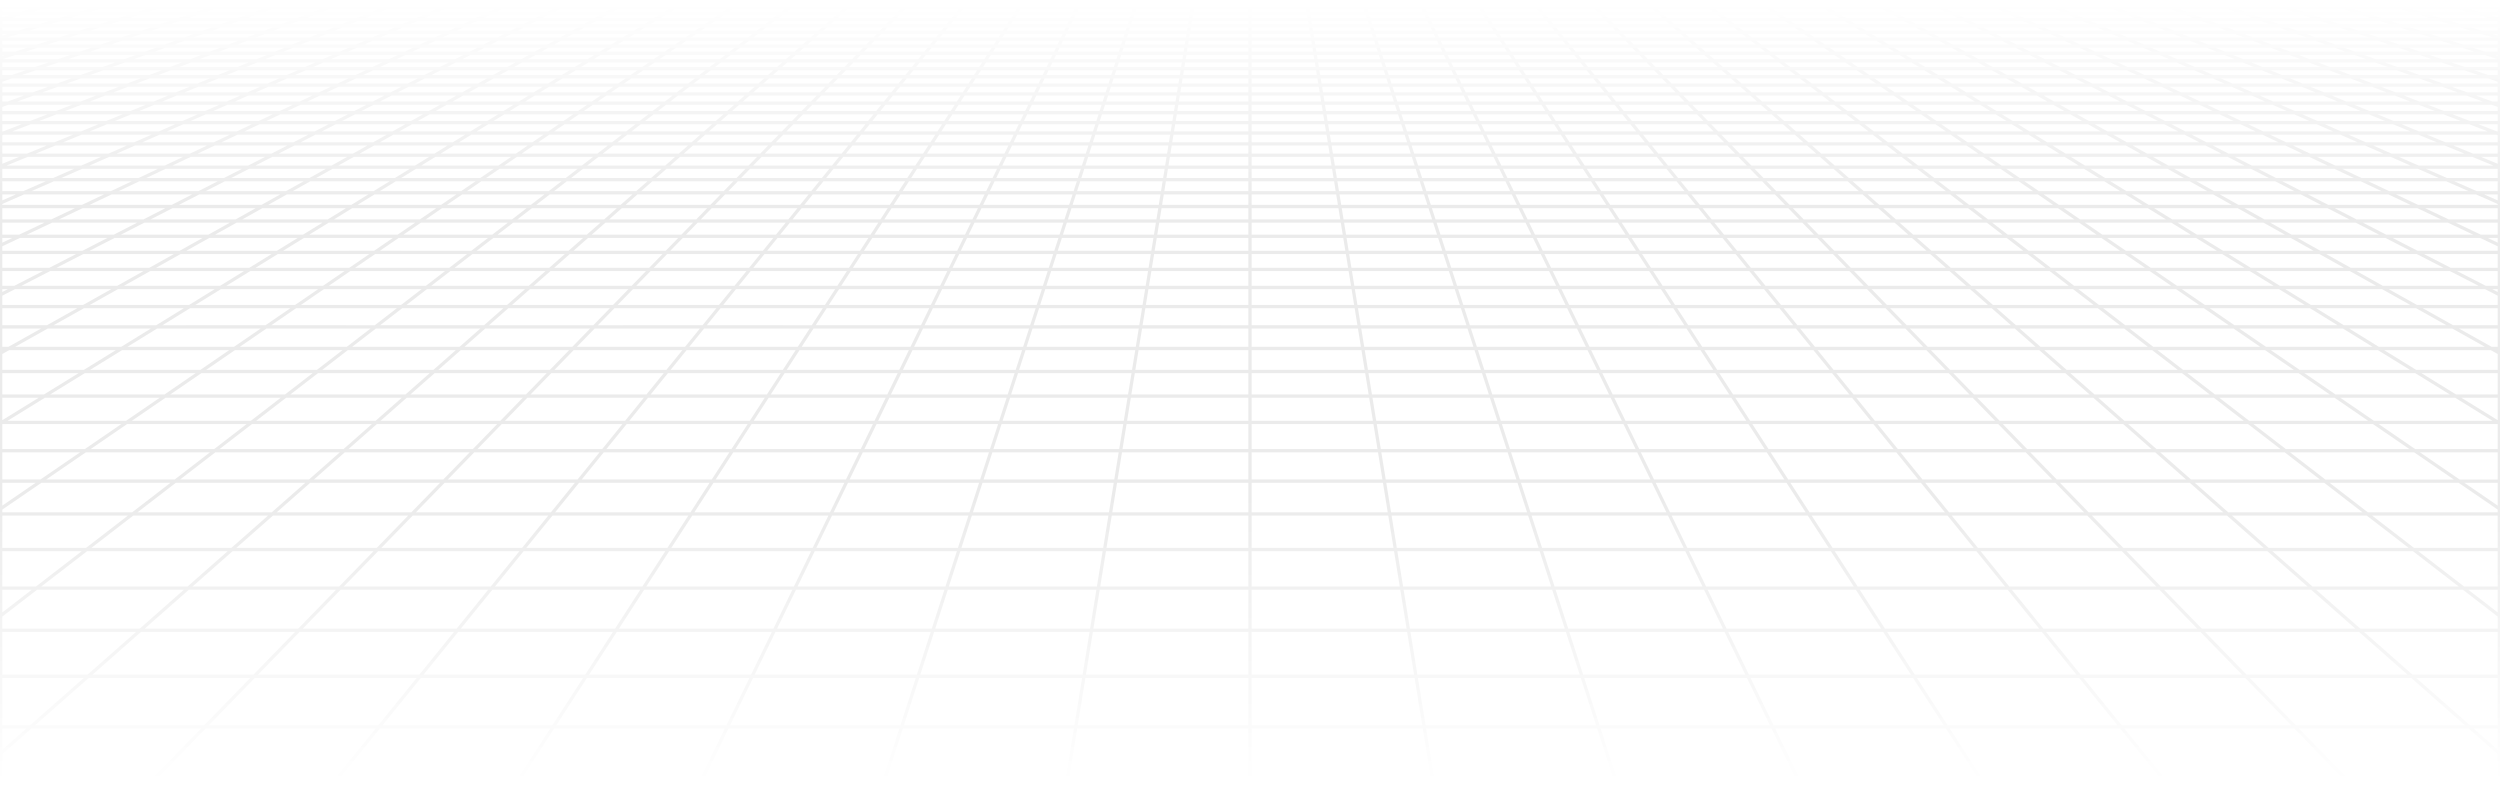<svg width="1440" height="452" viewBox="0 0 1440 452" fill="none" xmlns="http://www.w3.org/2000/svg">
  <path d="M1416.14 4.287L1404.95 1M1416.14 4.287H1382.99L1372.33 1M1416.14 4.287L1427.69 7.683M1416.14 4.287H1439.61V7.68M1404.95 1H1409.02L1413.05 1.008L1416.99 1.029L1420.81 1.07L1424.47 1.131L1427.92 1.227L1431.12 1.362L1434.1 1.532L1436.65 1.767L1438.97 2.041L1439.61 2.137V4.285M1404.95 1H1372.33M1427.69 7.683L1393.99 7.68M1427.69 7.683L1439.61 11.182M1427.69 7.683L1439.61 7.68M1372.33 1H1339.72M1339.72 1H1307.1M1339.72 1L1349.84 4.287M1307.1 1H1274.48M1307.1 1L1316.69 4.287M1274.48 1H1241.87M1274.48 1L1283.54 4.287M1241.87 1H1209.25M1241.87 1L1250.39 4.287M1209.25 1H1176.63M1209.25 1L1217.24 4.287M1176.63 1H1144.02M1176.63 1L1184.09 4.287H1150.94M1144.02 1H1111.4M1144.02 1L1150.94 4.287M1111.4 1H1078.78M1111.4 1L1117.79 4.287M1150.94 4.287H1117.79M1150.94 4.287L1152.71 5.126L1153.6 5.545L1158.1 7.68M1078.78 1H1046.17M1078.78 1L1084.64 4.287M1117.79 4.287H1084.64M1117.79 4.287L1124.4 7.68M1046.17 1H1013.55M1046.17 1L1051.49 4.287H1084.64M1084.64 4.287L1086.14 5.126L1086.89 5.547L1090.7 7.68M1013.55 1H980.933M1013.55 1L1014.73 1.812L1016.53 3.039L1018.34 4.287M980.933 1H948.317M980.933 1L981.985 1.812L985.194 4.287M948.317 1H915.7M948.317 1L952.045 4.287M985.194 4.287H952.045M985.194 4.287L989.598 7.68M915.7 1H883.083M915.7 1L916.886 2.219L918.088 3.455L918.491 3.87L918.896 4.287M952.045 4.287L952.52 4.706L952.996 5.128L953.475 5.547L955.898 7.68M883.083 1H850.467M883.083 1L884.072 2.219L884.404 2.628L884.738 3.041L885.747 4.287M850.467 1H817.85M850.467 1L852.598 4.287M817.85 1L818.047 1.405L818.244 1.812L819.245 3.87L819.448 4.287M817.85 1H785.234M852.598 4.287H819.448M852.598 4.287L852.869 4.706L853.141 5.128L853.415 5.547L854.798 7.68M819.448 4.287L821.099 7.68M785.234 1H752.616M785.234 1L786.299 4.287M752.616 1H720M752.616 1L752.814 2.219L753.149 4.285M720 1H687.384M720 1V4.287M753.149 4.285H786.299M753.149 4.285H720M753.149 4.285L753.7 7.68M687.384 1H654.766M687.384 1L687.186 2.219L686.851 4.285H653.701M720 4.287H686.851L686.3 7.685M720 4.287V7.68M654.766 1H622.15M654.766 1L653.701 4.287M622.15 1L621.953 1.405L621.756 1.812L620.755 3.87L620.552 4.287M622.15 1H589.534M589.534 1H556.916M589.534 1L587.673 3.87L587.402 4.287M556.916 1H524.3M556.916 1L555.928 2.219L555.596 2.628L554.927 3.455L554.591 3.87L554.253 4.287M587.402 4.287H554.253M587.402 4.287L587.131 4.706L586.859 5.128L586.585 5.547L585.201 7.68M524.3 1H491.683M524.3 1L523.114 2.219L521.913 3.455L521.509 3.87L521.104 4.287M554.253 4.287L553.574 5.126L552.198 6.823L551.501 7.68M491.683 1H459.067M491.683 1L487.955 4.287L487.48 4.704L484.102 7.68M459.067 1H426.45M459.067 1L458.015 1.812L454.806 4.287M426.45 1H393.833M426.45 1L421.656 4.287M454.806 4.287H421.656M454.806 4.287L454.263 4.706L450.403 7.68M393.833 1H361.217M393.833 1L388.507 4.287M421.656 4.287H388.507M421.656 4.287L420.433 5.126L419.817 5.547L416.703 7.68M361.217 1H328.6M361.217 1L355.357 4.287M388.507 4.287H355.357M328.6 1H295.983M328.6 1L322.208 4.287M355.357 4.287H322.208M355.357 4.287L353.863 5.126L353.11 5.545L349.303 7.68M295.983 1H263.367M295.983 1L289.059 4.287M322.208 4.287H289.059M322.208 4.287L321.394 4.706L315.603 7.68M263.367 1H230.751M263.367 1L255.909 4.287M289.059 4.287H255.909M289.059 4.287L287.292 5.126L286.403 5.547L281.904 7.68M230.751 1H198.133M230.751 1L222.76 4.287M255.909 4.287H222.76M255.909 4.287L248.204 7.683M198.133 1H165.517M198.133 1L189.61 4.287M222.76 4.287H189.61M222.76 4.287L220.722 5.126L214.504 7.683M165.517 1H132.9M165.517 1L156.461 4.287M189.61 4.287H156.461M189.61 4.287L187.437 5.126L186.342 5.547L180.805 7.683M132.9 1H100.283M132.9 1L123.312 4.287M156.461 4.287H123.312M156.461 4.287L147.105 7.683M100.283 1H67.667M100.283 1L90.163 4.287M123.312 4.287H90.163M123.312 4.287L113.405 7.683M67.667 1H35.05M67.667 1L57.014 4.287M90.163 4.287H57.014M90.163 4.287L79.705 7.683M35.05 1H30.98L26.952 1.008L23.007 1.029L19.187 1.07L15.532 1.131L12.082 1.227L8.877 1.362L5.902 1.532L3.35 1.767L1.026 2.043L0.388 2.137V4.285V7.68M35.05 1L23.864 4.287M57.014 4.287H23.864M23.864 4.287L12.306 7.683M23.864 4.287H0.388M79.705 7.683L68.895 11.193M79.705 7.683H113.405M79.705 7.683H46.005L54.295 5.124L57.014 4.285M113.405 7.683L103.164 11.191M113.405 7.683H147.105M214.504 7.683L205.97 11.191M214.504 7.683H248.204M214.504 7.683H180.805M248.204 7.683L240.239 11.191M248.204 7.683L281.904 7.68M349.303 7.68L343.045 11.191M349.303 7.68L383.003 7.683M349.303 7.68H315.603M388.507 4.285L387.828 4.704L387.148 5.126L383.003 7.683M383.003 7.683L379.47 9.861L377.313 11.191M383.003 7.683L416.703 7.68M484.102 7.68L480.119 11.191M484.102 7.68H517.802M484.102 7.68H450.403M521.104 4.285H487.955H454.806M521.104 4.285L520.289 5.124L519.878 5.545L519.467 5.97L517.802 7.68M521.104 4.285H554.253M517.802 7.68L515.682 9.861L514.388 11.191M517.802 7.68H551.501M620.552 4.285H653.701M620.552 4.285H587.402M620.552 4.285L618.901 7.68M653.701 4.285L653.566 4.704L653.43 5.126L653.293 5.545L652.879 6.821L652.601 7.68M618.901 7.68L618.479 8.548L617.841 9.861L617.41 10.745L617.194 11.191M618.901 7.68H652.601M618.901 7.68H585.201M652.601 7.68L652.178 8.983L651.607 10.745L651.463 11.191M652.601 7.68L686.3 7.685M786.299 4.285L786.434 4.704L786.57 5.126L786.707 5.545L787.399 7.68M786.299 4.285H819.448M753.7 7.68L753.77 8.116L753.84 8.55L753.911 8.985L753.982 9.423L754.054 9.863L754.269 11.191M753.7 7.68H787.399M753.7 7.68H720M787.399 7.68L787.822 8.983L788.393 10.745L788.537 11.191M787.399 7.68H821.099M885.747 4.285H918.896M885.747 4.285H852.598M885.747 4.285L886.426 5.124L887.802 6.821L888.149 7.251L888.499 7.68M918.896 4.285L919.711 5.124L920.122 5.545L920.534 5.97L922.198 7.68M918.896 4.285H952.045M888.499 7.68L889.201 8.548L891.344 11.191M888.499 7.68H922.198M888.499 7.68H854.798M922.198 7.68L924.318 9.861L925.612 11.191M922.198 7.68H955.898M1018.34 4.285H1051.49L1052.17 4.704L1052.85 5.126L1057 7.683M1018.34 4.285H985.194M1018.34 4.285L1019.57 5.124L1020.18 5.545L1023.3 7.68M1023.3 7.68L1027.77 10.745L1028.42 11.191M1023.3 7.68L1057 7.683M1023.3 7.68H989.598M1057 7.683L1060.53 9.861L1062.69 11.191M1057 7.683L1090.7 7.68M1158.1 7.68L1165.49 11.191M1158.1 7.68H1191.8M1158.1 7.68H1124.4M1191.8 7.68L1184.09 4.285H1217.24M1191.8 7.68L1199.76 11.191M1191.8 7.68H1225.5M1217.24 4.285L1219.28 5.124L1225.5 7.68M1217.24 4.285H1250.39M1283.54 4.285H1316.69M1283.54 4.285H1250.39M1283.54 4.285L1292.89 7.68M1316.69 4.285L1326.6 7.68M1316.69 4.285H1349.84M1250.39 4.285L1252.56 5.124L1253.66 5.545L1259.2 7.68M1292.89 7.68L1302.57 11.191M1292.89 7.68H1259.2M1292.89 7.68H1326.6M1326.6 7.68L1336.84 11.191M1326.6 7.68H1360.29M1349.84 4.285L1360.29 7.68M1349.84 4.285H1382.99L1385.7 5.124L1393.99 7.68M0.271 35.02H0.388M33.637 35.02L46.293 30.684M33.637 35.02L20.495 39.524M33.637 35.02H71.767L109.899 35.018M33.637 35.02H0.387M46.293 30.684H8.865L21.74 26.503M46.293 30.684L58.491 26.503L70.255 22.469M46.293 30.684H83.72M0.388 30.682H8.865L0.388 33.433M0.388 30.682V33.431V35.016V39.522V44.2M0.388 30.682V26.499V22.467V21.749V18.579M46.14 18.579H81.607M46.14 18.579L57.713 14.821M46.14 18.579H10.676M46.14 18.579L34.158 22.469M81.607 18.579L92.57 14.821M81.607 18.579L70.255 22.469M81.607 18.579H117.074M57.713 14.821H92.57M57.713 14.821L68.894 11.191M57.713 14.821H22.857M10.676 18.579L22.857 14.821M10.676 18.579H0.388M10.676 18.579L0.388 21.751M34.158 22.469H70.255M34.158 22.469L21.741 26.501M34.158 22.469H0.388M92.57 14.821H127.428M92.57 14.821L103.164 11.191M70.255 22.469L106.352 22.471M22.857 14.821L34.627 11.191M22.857 14.821H0.387M127.428 14.821L117.074 18.581M127.428 14.821H162.285M127.428 14.821L137.433 11.193M103.164 11.191L137.433 11.193M103.164 11.191L68.895 11.193M0.022 103.477H0.388M0.388 103.477H30.79M0.388 103.477V96.285M0.388 103.477V111.029V116.875M30.79 103.477L47.11 96.285M30.79 103.477L13.66 111.025M30.79 103.477H80.02M47.11 96.285L62.676 89.429M47.11 96.285H95.174M47.11 96.285H0.388M13.66 111.025H64.112M13.66 111.025H0.388M13.66 111.025L0.388 116.875M80.02 103.477L95.174 96.285M80.02 103.477L64.112 111.025M80.02 103.477H129.249M62.676 89.429H15.724M62.676 89.429L77.537 82.882M62.676 89.429L109.628 89.427M95.174 96.285L109.628 89.427M95.174 96.285H143.238M0.388 96.285V95.735M15.724 89.429L31.647 82.879M15.724 89.429H0.388M15.724 89.429L0.388 95.735M31.647 82.879L46.865 76.623M31.647 82.879L77.537 82.882M0.388 89.429V95.735M0.388 89.429V82.879V77.24M46.865 76.623H91.741M46.865 76.623L61.425 70.633M46.865 76.623H1.99M91.741 76.623L105.331 70.633M91.741 76.623L77.537 82.882M91.741 76.623H136.617M61.425 70.633H105.331M61.425 70.633H17.52M61.425 70.633L75.37 64.9M1.99 76.623L17.52 70.633M1.99 76.623L0.388 76.621M1.99 76.623L0.388 77.24M105.331 70.633L118.345 64.9M105.331 70.633H149.236M77.537 82.882H123.427M136.617 76.623L149.236 70.633M136.617 76.623L123.427 82.882M136.617 76.623H181.492M17.52 70.633L32.395 64.9M17.52 70.633H0.388M75.37 64.9H118.345M75.37 64.9H32.395M75.37 64.9L88.735 59.404M118.345 64.9L130.82 59.404M118.345 64.9H161.321M149.236 70.633L161.321 64.9M149.236 70.633H193.141M101.558 54.131H142.787M101.558 54.131L113.87 49.066M101.558 54.131H60.328M101.558 54.131L88.735 59.404M142.787 54.131L154.278 49.066M142.787 54.131L130.82 59.404M142.787 54.131H184.017M113.87 49.066H154.278M113.87 49.066H73.461M113.87 49.066L125.701 44.202M60.328 54.131H19.1M60.328 54.131L73.461 49.066M60.328 54.131L46.651 59.404M88.735 59.404H130.82M88.735 59.404H46.651M154.278 49.066L165.321 44.202M154.278 49.066H194.687M130.82 59.404H172.904M184.017 54.131L194.687 49.066M184.017 54.131L172.904 59.404M184.017 54.131H225.246M73.461 49.066H33.054M125.701 44.202H165.321M125.701 44.202H86.081M125.701 44.202L137.079 39.522M165.321 44.202L175.941 39.522M165.321 44.202H204.941M194.687 49.066L204.941 44.202M194.687 49.066H235.096M148.03 35.018H186.162M148.03 35.018L158.577 30.682M148.03 35.018H109.899M148.03 35.018L137.079 39.522M186.162 35.018L196.005 30.682M186.162 35.018L175.941 39.522M186.162 35.018H224.293M158.577 30.682H196.005M158.577 30.682H121.149M158.577 30.682L168.742 26.501M109.899 35.018L121.149 30.682M109.899 35.018L98.219 39.522H137.079M137.079 39.522H175.941M196.005 30.682L205.493 26.501M196.005 30.682H233.433M175.941 39.522H214.802M224.293 35.018L233.433 30.682M224.293 35.018L214.802 39.522M224.293 35.018H262.424M121.149 30.682H83.721M121.149 30.682L131.992 26.501M168.742 26.501H205.493M168.742 26.501H131.992M168.742 26.501L178.546 22.469M205.493 26.501L214.642 22.469M205.493 26.501H242.243M233.433 30.682L242.243 26.501M233.433 30.682H270.862M188.006 18.579H223.473M188.006 18.579L197.142 14.821M188.006 18.579H152.541M188.006 18.579L178.546 22.469M223.473 18.579L231.999 14.821M223.473 18.579L214.642 22.469M223.473 18.579H258.939M197.142 14.821H231.999M197.142 14.821L205.97 11.191M197.142 14.821H162.285M178.546 22.469H214.642M178.546 22.469H142.449M231.999 14.821H266.857M231.999 14.821L240.239 11.191M214.642 22.469H250.74M258.939 18.579L266.857 14.821M258.939 18.579L250.74 22.469M258.939 18.579H294.405M205.97 11.191H240.239M205.97 11.191L171.701 11.193M162.285 14.821L152.541 18.581M162.285 14.821L171.701 11.193M266.857 14.821H301.714M266.857 14.821L274.507 11.191M240.239 11.191H274.507M25.609 228.148L48.579 213.979M25.609 228.148L1.012 243.321M25.609 228.148H95.049M25.609 228.148H0.388M48.579 213.979L70.078 200.716M48.579 213.979H115.72M48.579 213.979H0.388M1.012 243.321L72.911 243.319M1.012 243.321L0.388 243.319M1.012 243.321L0.388 243.703M0.388 228.148V243.319M0.388 228.148V213.979M70.078 200.716L90.242 188.276L109.193 176.584M70.078 200.716H135.07M70.078 200.716H5.085M115.72 213.979L135.07 200.716M115.72 213.979L95.048 228.148M115.72 213.979L182.863 213.977M0.388 213.979V203.349M48.112 176.588H109.193M48.112 176.588L67.74 165.577M48.112 176.588L27.266 188.276H0.388M48.112 176.584H0.388M109.193 176.584L127.036 165.579M109.193 176.584H170.274M127.036 165.579L67.74 165.581M127.036 165.579L143.868 155.197M127.036 165.579H186.333M170.274 176.584L186.333 165.579M170.274 176.584L153.217 188.278M170.274 176.584L231.355 176.586M67.74 165.581H8.444L28.641 155.197M67.74 165.581L86.255 155.197H143.868M143.868 155.197L159.769 145.389M143.868 155.197L201.481 155.195M186.333 165.579L201.481 155.195M186.333 165.579H245.629M120.298 136.104H174.817M120.298 136.104L135.985 127.309M120.298 136.104H65.78M120.298 136.104L103.746 145.389M174.817 136.104L189.077 127.311M174.817 136.104L159.769 145.389M174.817 136.104L229.335 136.106L283.853 136.102M135.985 127.309L189.077 127.311M135.985 127.309L82.893 127.311L65.78 136.104M135.985 127.309L150.871 118.961M65.78 136.104L11.261 136.102M65.78 136.104L47.723 145.389M103.746 145.389H159.769M103.746 145.389H47.723M189.077 127.311L202.611 118.961M189.077 127.311L242.169 127.309M159.769 145.389L215.792 145.387M150.871 118.961H202.611M150.871 118.961L99.133 118.959M150.871 118.961L165.018 111.025M202.611 118.961L215.471 111.025M202.611 118.961L254.349 118.959M242.169 127.309L254.349 118.959M242.169 127.309L229.335 136.102L215.792 145.387M242.169 127.309H295.262M178.478 103.477H227.708M178.478 103.477L191.301 96.285M178.478 103.477H129.249M178.478 103.477L165.018 111.025M227.708 103.477L239.365 96.285M227.708 103.477L215.471 111.025M227.708 103.477H276.937M191.301 96.285H239.365M191.301 96.285H143.238M191.301 96.285L203.531 89.429M129.249 103.477L143.238 96.285M129.249 103.477L114.565 111.025H165.018M165.018 111.025H215.471M239.365 96.285L250.483 89.429M239.365 96.285H287.428M215.471 111.025H265.924M276.937 103.477L287.428 96.285M276.937 103.477L265.924 111.025M276.937 103.477H326.166M143.238 96.285L156.579 89.429M203.531 89.429H250.483M203.531 89.429H156.579M203.531 89.429L215.208 82.882M250.483 89.429L261.098 82.882M250.483 89.429L297.435 89.427M287.428 96.285L297.435 89.427M287.428 96.285H335.492M226.368 76.621H271.244M226.368 76.621L237.046 70.633M226.368 76.621L181.492 76.623M226.368 76.621L215.208 82.882M271.244 76.621L280.951 70.633M271.244 76.621L261.098 82.882M271.244 76.621L316.119 76.623M237.046 70.633H280.951M237.046 70.633H193.141M237.046 70.633L247.271 64.9M181.492 76.623L193.141 70.633M181.492 76.623L169.317 82.879M215.208 82.882H261.098M215.208 82.882L169.317 82.879M280.951 70.633L290.247 64.9M280.951 70.633H324.856M261.098 82.882H306.988M316.119 76.623L324.856 70.633M316.119 76.623L306.988 82.882M316.119 76.623H360.995M193.141 70.633L204.296 64.9M247.271 64.9H290.247M247.271 64.9H204.296M247.271 64.9L257.073 59.404M290.247 64.9L299.157 59.404M290.247 64.9H333.222M324.856 70.633L333.222 64.9M324.856 70.633H368.76M266.476 54.131H307.705M266.476 54.131L275.504 49.066M266.476 54.131H225.246M266.476 54.131L257.073 59.404M307.705 54.131L308.75 53.486L315.913 49.068M307.705 54.131L299.157 59.404M307.705 54.131H348.935M275.504 49.066L315.913 49.068M275.504 49.066H235.096M275.504 49.066L284.181 44.202M225.246 54.131L235.096 49.066M225.246 54.131L214.988 59.404M257.073 59.404H299.157M257.073 59.404H214.988M315.913 49.068L323.801 44.202M315.913 49.068L356.322 49.066M299.157 59.404H341.241M348.935 54.131L356.322 49.066M348.935 54.131L341.241 59.404M348.935 54.131H390.164M235.096 49.066L244.561 44.202M284.181 44.202H323.801M284.181 44.202H244.561M284.181 44.202L292.525 39.522M323.801 44.202L330.454 40.097L331.386 39.522M323.801 44.202H363.421M356.322 49.066L363.421 44.202M356.322 49.066H396.731M300.555 35.018H338.687M300.555 35.018L308.29 30.682M300.555 35.018H262.424M300.555 35.018L292.525 39.522M338.687 35.018L345.718 30.682M338.687 35.018L335.982 36.687L331.386 39.522M338.687 35.018H376.818M308.29 30.682H345.718M308.29 30.682H270.862M308.29 30.682L315.744 26.501M262.424 35.018L269.824 31.213L270.862 30.682M262.424 35.018L253.663 39.522M292.525 39.522H331.386M292.525 39.522H253.663M345.718 30.682L352.495 26.501M345.718 30.682H383.146M331.386 39.522H370.247M376.818 35.018L383.146 30.682M376.818 35.018L375.198 36.129L370.247 39.522M376.818 35.018H414.95M270.862 30.682L278.994 26.501M315.744 26.501H352.495M315.744 26.501H278.994M315.744 26.501L322.934 22.469M352.495 26.501L359.03 22.469M352.495 26.501H389.245M383.146 30.682L389.245 26.501M383.146 30.682H420.575M329.871 18.579H365.338M329.871 18.579L336.571 14.821M329.871 18.579H294.405M329.871 18.579L322.934 22.469M365.338 18.579L369.926 15.748L370.678 15.283L371.429 14.821M365.338 18.579L359.03 22.469M365.338 18.579H400.804M336.571 14.821H371.429M336.571 14.821L343.045 11.191M336.571 14.821H301.714M294.405 18.579L301.714 14.821M294.405 18.579L286.837 22.469M322.934 22.469H359.03M322.934 22.469H286.837M371.429 14.821H406.286M371.429 14.821L377.313 11.191M359.03 22.469H395.127M400.804 18.579L406.286 14.821M400.804 18.579L395.127 22.469M400.804 18.579H436.27M343.045 11.191H377.313M343.045 11.191H308.776M301.714 14.821L308.776 11.191M406.286 14.821H441.143M406.286 14.821L411.582 11.191M377.313 11.191H411.582M50.768 389.55H146.373M50.768 389.55L80.872 363.023M50.768 389.55L17.688 418.702M50.768 389.55H0.388M146.373 389.55L172.176 363.023M146.373 389.55L118.019 418.702M146.373 389.55H241.977M80.872 363.023H172.176M80.872 363.023L108.384 338.778M80.872 363.023H0.388M17.688 418.702H118.019M17.688 418.702L0.388 433.949M17.688 418.702H0.388M0.388 389.55V418.702M0.388 389.55V363.023M172.176 363.023L195.758 338.778M172.176 363.023H263.48M118.019 418.702L86.716 450.885M118.019 418.702H218.349M241.977 389.55L263.48 363.023M241.977 389.55L218.349 418.702M241.977 389.55H337.582M108.384 338.778H195.758M108.384 338.778H21.01M108.384 338.778L133.625 316.534M0.388 363.023V354.68M195.758 338.778L217.393 316.534M195.758 338.778H283.132M263.48 363.023L283.132 338.778M263.48 363.023H354.784M156.866 296.055H237.314M156.866 296.055L178.334 277.134M156.866 296.055H76.418M156.866 296.055L133.625 316.534M237.314 296.055L255.715 277.134M237.314 296.055L217.393 316.534M237.314 296.055H317.761M178.334 277.134H255.715M178.334 277.134H100.953M178.334 277.134L198.226 259.607M76.418 296.055L100.953 277.134M76.418 296.055L49.858 316.534M76.418 296.055H0.388M133.625 316.534H217.393M133.625 316.534H49.858M255.715 277.134L272.765 259.607M255.715 277.134H333.096M217.393 316.534H301.161M317.761 296.055L333.096 277.134M317.761 296.055L301.161 316.534M317.761 296.055H398.209M100.953 277.134H23.573M100.953 277.134L123.687 259.607M198.226 259.607H272.765M198.226 259.607H123.687M198.226 259.607L216.708 243.319M272.765 259.607L288.607 243.319M272.765 259.607H347.304M333.096 277.134L347.304 259.607M333.096 277.134H410.477M233.927 228.146H303.365M233.927 228.146L250.005 213.977M233.927 228.146H164.487M233.927 228.146L216.708 243.319M303.365 228.146L317.147 213.977M303.365 228.146L288.607 243.319M303.365 228.146H372.804M250.005 213.977H317.147M250.005 213.977H182.863M250.005 213.977L265.054 200.714M164.487 228.146L95.048 228.148M164.487 228.146L182.863 213.977M164.487 228.146L144.809 243.319M216.708 243.319H288.607M216.708 243.319H144.809M317.147 213.977L330.047 200.714M317.147 213.977H384.29M288.607 243.319H360.506M372.804 228.146L384.29 213.977M372.804 228.146L360.506 243.319M372.804 228.146H442.244M182.863 213.977L200.062 200.716M265.054 200.714H330.047M265.054 200.714L200.062 200.716M265.054 200.714L279.169 188.28H342.145L405.121 188.278M330.047 200.714L342.145 188.276L353.516 176.586M330.047 200.714L395.039 200.716M384.29 213.977L395.039 200.716M384.29 213.977H451.432M292.435 176.586H353.516M292.435 176.586L304.926 165.577M292.435 176.586H231.355M292.435 176.586L279.169 188.276H216.193L231.355 176.586M353.516 176.586L364.222 165.579M353.516 176.586L414.597 176.584M304.926 165.577L364.222 165.579M304.926 165.577L245.629 165.579M304.926 165.577L316.707 155.195M231.355 176.586L245.629 165.579M364.222 165.579L374.321 155.195M364.222 165.579L423.518 165.577M414.597 176.584L423.518 165.577M414.597 176.584L405.121 188.278M414.597 176.584L475.677 176.586M316.707 155.195H374.321M316.707 155.195H259.094M316.707 155.195L327.838 145.387M374.321 155.195L383.862 145.387M374.321 155.195H431.934M423.518 165.577L431.934 155.195M423.518 165.577L482.815 165.579M338.372 136.102H392.89M338.372 136.102L348.354 127.307M338.372 136.102H283.853M338.372 136.102L327.838 145.387M392.89 136.102L401.446 127.309M392.89 136.102L383.862 145.387M392.89 136.102L447.409 136.104M348.354 127.307L401.446 127.309M348.354 127.307L295.262 127.309M348.354 127.307L357.827 118.959M283.853 136.102L295.262 127.309M283.853 136.102L271.816 145.389M327.838 145.387H383.862M327.838 145.387L271.816 145.389M401.446 127.309L409.566 118.959M401.446 127.309L454.539 127.307M383.862 145.387H439.885M447.409 136.104L454.539 127.307M447.409 136.104L439.885 145.387M447.409 136.104L501.927 136.102M295.262 127.309L306.089 118.959M357.827 118.959H409.566M357.827 118.959H306.089M357.827 118.959L366.83 111.025M409.566 118.959L417.282 111.025M409.566 118.959H461.305M454.539 127.307L461.305 118.959M454.539 127.307L507.631 127.309M375.396 103.477H424.625M375.396 103.477L383.556 96.285M375.396 103.477H326.166M375.396 103.477L366.83 111.025M424.625 103.477L431.619 96.285M424.625 103.477L417.282 111.025M424.625 103.477H473.854M383.556 96.285H431.619M383.556 96.285H335.492M383.556 96.285L391.338 89.429M326.166 103.477L335.492 96.285M326.166 103.477L316.377 111.025M366.83 111.025H417.282M366.83 111.025H316.377M431.619 96.285L438.29 89.429M431.619 96.285H479.682M417.282 111.025H467.735M473.854 103.477L479.682 96.285M473.854 103.477L467.735 111.025M473.854 103.477H523.083M335.492 96.285L344.386 89.427M391.338 89.429H438.29M391.338 89.429L344.386 89.427M391.338 89.429L398.769 82.877H444.659M438.29 89.429L444.659 82.877M438.29 89.429L485.241 89.427M479.682 96.285L483.188 91.961L485.241 89.427M479.682 96.285H527.746M405.87 76.621H450.747M405.87 76.621L412.666 70.633M405.87 76.621L360.995 76.623M405.87 76.621L398.769 82.882L352.878 82.879M450.747 76.621L456.57 70.633M450.747 76.621L444.659 82.882M450.747 76.621L495.622 76.623M412.666 70.633H456.57M412.666 70.633H368.76M412.666 70.633L419.173 64.9M360.995 76.623L368.76 70.633M360.995 76.623L352.878 82.879M456.57 70.633L462.148 64.9M456.57 70.633H500.476M495.622 76.623L500.476 70.633M495.622 76.623L494.375 78.159L490.549 82.877M368.76 70.633L376.197 64.898M419.173 64.9H462.148M419.173 64.9L376.197 64.898M419.173 64.9L425.409 59.404M462.148 64.9L464.849 62.12L467.494 59.404M462.148 64.9L505.123 64.898M500.476 70.633L505.123 64.898M500.476 70.633H544.38M431.393 54.131H472.624M431.393 54.131L437.139 49.066M431.393 54.131H390.164M431.393 54.131L425.409 59.404M472.624 54.131L471.993 54.777L467.494 59.404M472.624 54.131L477.548 49.066M472.624 54.131H513.853M437.139 49.066H477.548M437.139 49.066H396.731M437.139 49.066L442.661 44.202M390.164 54.131L396.731 49.066M390.164 54.131L383.326 59.402M425.409 59.404H467.494M425.409 59.404L383.326 59.402M467.494 59.404L509.579 59.402M477.548 49.066L482.281 44.202M477.548 49.066H517.957M513.853 54.131L517.957 49.064M513.853 54.131L509.579 59.402M513.853 54.131H555.082M396.731 49.066L403.041 44.202M442.661 44.202H482.281M442.661 44.202H403.041M442.661 44.202L447.971 39.522M482.281 44.202L486.832 39.522M482.281 44.202L521.9 44.2M453.081 35.018H491.212M453.081 35.018L458.003 30.682M453.081 35.018H414.95M453.081 35.018L447.971 39.522M491.212 35.018L495.431 30.682M491.212 35.018L489.589 36.687L488.494 37.812L486.832 39.522M491.212 35.018H529.343M458.003 30.682H495.431M458.003 30.682H420.575M458.003 30.682L462.746 26.501M414.95 35.018L420.575 30.682M414.95 35.018L409.109 39.52M447.971 39.522H486.832M447.971 39.522L409.109 39.52M495.431 30.682L496.973 29.096L497.99 28.051L499.497 26.501M495.431 30.682H532.859M486.832 39.522H525.693M529.343 35.018L530.235 33.917L532.859 30.682M529.343 35.018L528.895 35.57L528.444 36.129L527.079 37.812L526.618 38.379L525.693 39.522M529.343 35.018H567.474M420.575 30.682L425.996 26.501M462.746 26.501H499.497M462.746 26.501H425.996M462.746 26.501L466.193 23.463L467.322 22.469M499.497 26.501L501.475 24.468L503.418 22.469M499.497 26.501H536.248M532.859 30.682L533.29 30.15L533.718 29.622L535.412 27.532L536.248 26.501M532.859 30.682H570.288M471.737 18.579H507.202M471.737 18.579L474.948 15.748L476 14.821M471.737 18.579H436.27M471.737 18.579L467.882 21.974L467.322 22.469M507.202 18.579L509.956 15.748L510.407 15.283L510.857 14.821M507.202 18.579L505.327 20.506L503.418 22.469M507.202 18.579H542.669M476 14.821H510.857M476 14.821L480.119 11.191M476 14.821H441.143M436.27 18.579L441.143 14.821M436.27 18.579L431.224 22.469M467.322 22.469H503.418M467.322 22.469H431.224M510.857 14.821H545.714M510.857 14.821L514.388 11.191M503.418 22.469H539.515M542.669 18.579L545.714 14.821M542.669 18.579L539.515 22.469M542.669 18.579H578.135M480.119 11.191H514.388M480.119 11.191H445.851M441.143 14.821L444.689 12.086L445.851 11.191M545.714 14.821H580.571M545.714 14.821L547.93 12.086L548.657 11.191M514.388 11.191H548.657M433.186 389.55H528.791M433.186 389.55L446.088 363.023M433.186 389.55H337.582M433.186 389.55L419.009 418.702M528.791 389.55L537.392 363.023M528.791 389.55L519.34 418.702M528.791 389.55H624.396M446.088 363.023H537.392M446.088 363.023H354.784M446.088 363.023L457.879 338.778M337.582 389.55L354.784 363.023M337.582 389.55L318.679 418.702M419.009 418.702H519.34M419.009 418.702L403.358 450.885M419.009 418.702H318.679M537.392 363.023L545.253 338.778M537.392 363.023H628.696M519.34 418.702L508.905 450.885M519.34 418.702H619.67M624.396 389.55L628.696 363.023M624.396 389.55L619.67 418.702M624.396 389.55H720M354.784 363.023L370.505 338.778M457.879 338.778H545.253M457.879 338.778H370.505M457.879 338.778L468.696 316.534M545.253 338.778L552.465 316.534M545.253 338.778H632.626M628.696 363.023L632.626 338.778M628.696 363.023H720M478.657 296.055H559.104M478.657 296.055L487.858 277.134M478.657 296.055H398.209M478.657 296.055L468.696 316.534M559.104 296.055L565.238 277.134M559.104 296.055L552.465 316.534M559.104 296.055H639.553M487.858 277.134H565.238M487.858 277.134H410.477M487.858 277.134L496.383 259.607M398.209 296.055L410.477 277.134M398.209 296.055L384.929 316.534M468.696 316.534H552.465M468.696 316.534H384.929M565.238 277.134L570.922 259.607M565.238 277.134H642.619M552.465 316.534H636.232M639.553 296.055L642.619 277.134M639.553 296.055L636.232 316.534M639.553 296.055H720M410.477 277.134L421.844 259.607M496.383 259.607H570.922M496.383 259.607H421.844M496.383 259.607L504.304 243.319M570.922 259.607L576.203 243.319M570.922 259.607H645.461M642.619 277.134L645.461 259.607M642.619 277.134H720M511.683 228.146H581.122M511.683 228.146L518.574 213.977M511.683 228.146H442.244M511.683 228.146L504.304 243.319M581.122 228.146L585.716 213.977M581.122 228.146L576.203 243.319M581.122 228.146H650.561M518.574 213.977H585.716M518.574 213.977H451.432M518.574 213.977L525.023 200.714M442.244 228.146L451.432 213.977M442.244 228.146L432.405 243.319M504.304 243.319H576.203M504.304 243.319H432.405M585.716 213.977L590.016 200.714M585.716 213.977H652.858M576.203 243.319H648.101M650.561 228.146L652.858 213.977M650.561 228.146L648.101 243.319M650.561 228.146H720M451.432 213.977L460.031 200.716M525.023 200.714H590.016M525.023 200.714L460.031 200.716M525.023 200.714L531.073 188.28H594.048L657.024 188.278M590.016 200.714L594.048 188.276L597.838 176.586M590.016 200.714L655.008 200.716M652.858 213.977L655.008 200.716M652.858 213.977H720M536.758 176.586H597.838M536.758 176.586L542.111 165.577M536.758 176.586H475.677M536.758 176.586L531.073 188.276H468.097L475.677 176.586M597.838 176.586L601.407 165.579M597.838 176.586L658.919 176.584M542.111 165.577L601.407 165.579M542.111 165.577L482.815 165.579M542.111 165.577L547.16 155.195M475.677 176.586L482.815 165.579M601.407 165.579L604.774 155.195M601.407 165.579L660.704 165.577M658.919 176.584L660.704 165.577M658.919 176.584L657.024 188.278M658.919 176.584L720 176.586M482.815 165.579L489.547 155.195M547.16 155.195H604.774M547.16 155.195H489.547M547.16 155.195L551.931 145.387M604.774 155.195L607.954 145.387M604.774 155.195H662.387M660.704 165.577L662.387 155.195M660.704 165.577L720 165.579M556.445 136.102H610.964M556.445 136.102L560.723 127.307M556.445 136.102H501.927M556.445 136.102L551.931 145.387M610.964 136.102L613.815 127.309M610.964 136.102L607.954 145.387M610.964 136.102L665.482 136.104M560.723 127.307L613.815 127.309M560.723 127.307L507.631 127.309M560.723 127.307L564.783 118.959M501.927 136.102L507.631 127.309M501.927 136.102L495.907 145.389M551.931 145.387H607.954M551.931 145.387L495.907 145.389M613.815 127.309L616.522 118.959M613.815 127.309L666.908 127.307M607.954 145.387H663.977M665.482 136.104L666.908 127.307M665.482 136.104L663.977 145.387M665.482 136.104L720 136.102M507.631 127.309L513.044 118.959M564.783 118.959H616.522M564.783 118.959H513.044M564.783 118.959L568.642 111.025M616.522 118.959L619.094 111.025M616.522 118.959H668.261M666.908 127.307L668.261 118.959M666.908 127.307L720 127.309M572.312 103.477H621.541M572.312 103.477L575.809 96.285M572.312 103.477H523.083M572.312 103.477L568.642 111.025M621.541 103.477L623.873 96.285M621.541 103.477L619.094 111.025M621.541 103.477H670.771M575.809 96.285H623.873M575.809 96.285H527.746M575.809 96.285L577.079 93.677L579.145 89.429M523.083 103.477L527.746 96.285M523.083 103.477L518.188 111.025M568.642 111.025H619.094M568.642 111.025H518.188M623.873 96.285L626.097 89.429M623.873 96.285H671.937M619.094 111.025H669.547M670.771 103.477L671.937 96.285M670.771 103.477L669.547 111.025M670.771 103.477H720M527.746 96.285L532.193 89.429M579.145 89.429H626.097M579.145 89.429H532.193M579.145 89.429L582.329 82.879M626.097 89.429L628.219 82.882M626.097 89.429L673.048 89.427M671.937 96.285L673.048 89.427M671.937 96.285H720M585.373 76.621H630.249M585.373 76.621L588.285 70.633M585.373 76.621L540.497 76.623M585.373 76.621L583.104 81.29L582.329 82.879M630.249 76.621L630.987 74.346L632.19 70.633M630.249 76.621L628.219 82.882M630.249 76.621L675.125 76.623M588.285 70.633L588.64 69.903L591.074 64.9M588.285 70.633H632.19M588.285 70.633H544.38M540.497 76.623L544.38 70.633M540.497 76.623L540 77.388L538.491 79.713L536.439 82.879M582.329 82.879L628.219 82.882M582.329 82.879H536.439M632.19 70.633L632.897 68.455L633.129 67.735L633.362 67.021L634.049 64.9M632.19 70.633H676.095M628.219 82.882H674.11M675.125 76.623L676.095 70.633M675.125 76.623L674.11 82.882M675.125 76.623H720M591.074 64.9H634.049M591.074 64.9L548.099 64.898M591.074 64.9L593.747 59.404M544.38 70.633L548.099 64.898M634.049 64.9L677.025 64.898M676.095 70.633L676.213 69.901L677.025 64.898M676.095 70.633H720M596.311 54.131H637.541M596.311 54.131L597.555 51.574L597.862 50.94L598.167 50.314L598.472 49.688L598.774 49.066M596.311 54.131H555.082M596.311 54.131L593.747 59.404M637.541 54.131L638.778 50.314L638.981 49.688L639.182 49.066M637.541 54.131L635.832 59.404M637.541 54.131H678.771M598.774 49.066H639.182M598.774 49.066H558.365M598.774 49.066L600.264 46.004L600.557 45.399L601.14 44.202M555.082 54.131L557.557 50.312L558.365 49.064M555.082 54.131L553.816 56.08L552.53 58.062L551.662 59.404M593.747 59.404H635.832M593.747 59.404H551.662M639.182 49.066L640.176 46.004L640.372 45.399L640.566 44.799L640.76 44.2M639.182 49.066L679.592 49.068M635.832 59.404L634.949 62.12L634.727 62.809L634.049 64.896M635.832 59.404L677.915 59.402M678.771 54.131L679.592 49.068M678.771 54.131L678.454 56.08L678.133 58.062L677.915 59.402M678.771 54.131H720M601.14 44.202L640.76 44.2M601.14 44.202H561.52M601.14 44.202L603.416 39.522M640.76 44.2L642.277 39.522M640.76 44.2L680.38 44.202M679.592 49.068L680.38 44.202M679.592 49.068L720 49.066H760.409M605.606 35.018H643.738M605.606 35.018L607.716 30.682M605.606 35.018H567.474M605.606 35.018L605.066 36.129L604.247 37.812L603.416 39.522M643.738 35.018L643.558 35.57L642.463 38.949L642.277 39.522M643.738 35.018L645.144 30.682M643.738 35.018H681.869M607.716 30.682H645.144M607.716 30.682H570.288M607.716 30.682L609.749 26.501M567.474 35.018L569.941 31.213L570.288 30.682M567.474 35.018L567.116 35.57L566.755 36.129L566.393 36.687L564.555 39.52M603.416 39.522H642.277M603.416 39.522L564.555 39.52M642.277 39.522H681.139M645.144 30.682L645.658 29.096L645.827 28.571L645.997 28.051L646.499 26.501M645.144 30.682H682.572M681.869 35.018L682.399 31.749L682.485 31.213L682.572 30.682M681.869 35.018L681.139 39.522M681.869 35.018H720M570.288 30.682L572.998 26.501M609.749 26.501H646.499M609.749 26.501H572.998M609.749 26.501L610.245 25.478L610.492 24.973L610.737 24.468L610.983 23.964L611.225 23.463L611.468 22.966L611.709 22.469M646.499 26.501L646.665 25.989L646.83 25.478L647.159 24.468L647.321 23.964L647.484 23.463L647.645 22.964L647.806 22.469M646.499 26.501H683.25M682.572 30.682L683.25 26.501M682.572 30.682H720M613.602 18.579H649.067M613.602 18.579L614.978 15.748L615.428 14.821M613.602 18.579H578.135M613.602 18.579L612.899 20.021L612.664 20.506L612.426 20.994L611.709 22.469M649.067 18.579L649.222 18.102L649.529 17.153L649.834 16.214L650.285 14.821M649.067 18.579L648.442 20.506L648.285 20.994L647.966 21.976L647.806 22.469M649.067 18.579H684.534M615.428 14.821H650.285M615.428 14.821L616.976 11.638L617.194 11.191M615.428 14.821H580.571M578.135 18.579L580.571 14.821M578.135 18.579L575.612 22.469M611.709 22.469H647.806M611.709 22.469H575.612M650.285 14.821L650.435 14.361L650.584 13.903L650.732 13.444L650.879 12.991L651.318 11.638L651.463 11.191M650.285 14.821H685.143M647.806 22.469H683.903M684.534 18.579L685.143 14.821M684.534 18.579L683.903 22.469M684.534 18.579H720M617.194 11.191H651.463M617.194 11.191H582.925M580.571 14.821L581.759 12.991L582.636 11.638L582.925 11.191M651.463 11.191H685.732M685.143 14.821L685.217 14.361L685.292 13.903L685.366 13.444L685.732 11.191M685.143 14.821H720M815.604 389.55H911.209M815.604 389.55L811.304 363.023M815.604 389.55H720M815.604 389.55L820.33 418.702M911.209 389.55L902.608 363.023M911.209 389.55L920.66 418.702M911.209 389.55H1006.81M811.304 363.023H902.608M811.304 363.023H720M811.304 363.023L807.374 338.778M720 389.55V363.023M720 389.55V418.702M820.33 418.702H920.66M820.33 418.702L825.548 450.885M820.33 418.702H720M902.608 363.023L894.747 338.778M902.608 363.023H993.912M920.66 418.702L931.095 450.885M920.66 418.702H1020.99M1006.81 389.55L993.912 363.023M1006.81 389.55L1020.99 418.702M1006.81 389.55H1102.42M720 363.023V338.778M807.374 338.778H894.747M807.374 338.778H720M807.374 338.778L803.768 316.534M894.747 338.778L887.536 316.534M894.747 338.778H982.121M993.912 363.023L982.121 338.778M993.912 363.023H1085.22M800.447 296.055H880.896M800.447 296.055L797.381 277.134M800.447 296.055H720M800.447 296.055L803.768 316.534M880.896 296.055L874.762 277.134M880.896 296.055L887.536 316.534M880.896 296.055H961.343M797.381 277.134H874.762M797.381 277.134H720M797.381 277.134L794.539 259.607M720 296.055V277.134M720 296.055V316.534M803.768 316.534H887.536M803.768 316.534H720M874.762 277.134L869.078 259.607M874.762 277.134H952.142M887.536 316.534H971.304M961.343 296.055L952.142 277.134M961.343 296.055L971.304 316.534M961.343 296.055H1041.79M720 277.134V259.607M794.539 259.607H869.078M794.539 259.607H720M794.539 259.607L791.899 243.319M869.078 259.607L863.797 243.319M869.078 259.607H943.617M952.142 277.134L943.617 259.607M952.142 277.134H1029.52M789.439 228.146H858.878M789.439 228.146L787.142 213.977M789.439 228.146H720M789.439 228.146L791.899 243.319M858.878 228.146L854.284 213.977M858.878 228.146L863.797 243.319M858.878 228.146H928.317M787.142 213.977H854.284M787.142 213.977H720M787.142 213.977L784.992 200.714M720 228.146V213.977M720 228.146V243.319M791.899 243.319H863.797M791.899 243.319H720M854.284 213.977L849.985 200.714M854.284 213.977H921.426M863.797 243.319H935.696M928.317 228.146L921.426 213.977M928.317 228.146L935.696 243.319M928.317 228.146H997.756M720 213.977V200.712M784.992 200.714H849.985M784.992 200.714L720 200.716M784.992 200.714L782.976 188.28H845.952L908.927 188.278M849.985 200.714L845.952 188.276L842.162 176.586M849.985 200.714L914.977 200.716M921.426 213.977L914.977 200.716M921.426 213.977H988.568M781.081 176.586H842.162M781.081 176.586L779.296 165.577M781.081 176.586H720M781.081 176.586L782.976 188.276H720V176.586M842.162 176.586L838.593 165.579M842.162 176.586L903.242 176.584M779.296 165.577L838.593 165.579M779.296 165.577L720 165.579M779.296 165.577L777.613 155.195M720 176.586V165.579M838.593 165.579L835.226 155.195M838.593 165.579L897.889 165.577M903.242 176.584L897.889 165.577M903.242 176.584L908.927 188.278M903.242 176.584L964.323 176.586M720 165.579V155.195M777.613 155.195H835.226M777.613 155.195H720M777.613 155.195L776.023 145.387M835.226 155.195L832.046 145.387M835.226 155.195H892.84M897.889 165.577L892.84 155.195M897.889 165.577L957.185 165.579M774.518 136.102H829.036M774.518 136.102L773.092 127.307M774.518 136.102H720M774.518 136.102L776.023 145.387M829.036 136.102L826.185 127.309M829.036 136.102L832.046 145.387M829.036 136.102L883.555 136.104M773.092 127.307L826.185 127.309M773.092 127.307L720 127.309M773.092 127.307L771.739 118.959M720 136.102V127.309M720 136.102V145.389M776.023 145.387H832.046M776.023 145.387L720 145.389M826.185 127.309L823.478 118.959M826.185 127.309L879.277 127.307M832.046 145.387H888.069M883.555 136.104L879.277 127.307M883.555 136.104L888.069 145.387M883.555 136.104L938.073 136.102M720 127.309V118.959M771.739 118.959H823.478M771.739 118.959H720M771.739 118.959L770.61 111.997L770.453 111.025M823.478 118.959L820.906 111.025M823.478 118.959H875.217M879.277 127.307L875.217 118.959M879.277 127.307L932.369 127.309M769.229 103.477H818.459M769.229 103.477L768.063 96.285M769.229 103.477H720M769.229 103.477L770.453 111.025M818.459 103.477L816.127 96.285M818.459 103.477L820.906 111.025M818.459 103.477H867.688M768.063 96.285H816.127M768.063 96.285H720M768.063 96.285L766.952 89.429M720 103.477V96.285M720 103.477V111.025M770.453 111.025H820.906M770.453 111.025H720M816.127 96.285L813.903 89.429M816.127 96.285H864.191M820.906 111.025H871.359M867.688 103.477L864.191 96.285M867.688 103.477L871.359 111.025M867.688 103.477H916.917M720 96.285V89.427M766.952 89.429H813.903M766.952 89.429L720 89.427M766.952 89.429L765.89 82.877H811.781M813.903 89.429L811.781 82.877M813.903 89.429L860.855 89.427M864.191 96.285L863.342 94.541L860.855 89.427M864.191 96.285H912.254M764.875 76.621H809.751M764.875 76.621L763.905 70.633M764.875 76.621L720 76.623M764.875 76.621L765.89 82.882L720 82.879M809.751 76.621L808.048 71.368L807.81 70.633M809.751 76.621L811.781 82.882M809.751 76.621L854.627 76.623M763.905 70.633L763.787 69.903L762.975 64.9M763.905 70.633H807.81M763.905 70.633H720M720 76.623V70.633M720 76.623V82.879M807.81 70.633L807.103 68.455L806.871 67.735L806.638 67.021L805.951 64.9M807.81 70.633H851.715M854.627 76.623L851.715 70.633M854.627 76.623L856.897 81.288L857.671 82.877M762.975 64.9H805.951M762.975 64.9L720 64.898M762.975 64.9L762.749 63.501L762.304 60.754L762.085 59.404M720 70.633V64.898M805.951 64.9L848.926 64.898M851.715 70.633L848.926 64.898M851.715 70.633H895.62M761.229 54.131H802.459M761.229 54.131L760.409 49.066M761.229 54.131H720M761.229 54.131L761.546 56.082L761.653 56.739L761.759 57.399L761.975 58.731L762.085 59.404M802.459 54.131L801.222 50.314L800.817 49.066M802.459 54.131L804.168 59.404M802.459 54.131H843.689M760.409 49.066H800.817M760.409 49.066L759.62 44.202M720 54.131V49.064V44.202M720 54.131V59.402M762.085 59.404H804.168M762.085 59.404L720 59.402M800.817 49.066L799.825 46.004L799.628 45.399L799.434 44.799L799.24 44.2M800.817 49.066L841.226 49.068M804.168 59.404L805.051 62.12L805.273 62.809L805.951 64.896M804.168 59.404L846.253 59.402M843.689 54.131L842.138 50.942L841.833 50.314L841.528 49.688L841.226 49.068M843.689 54.131L845.927 58.731L846.253 59.402M843.689 54.131H884.918M759.62 44.202L799.24 44.2M759.62 44.202H720M759.62 44.202L758.861 39.522M799.24 44.2L797.723 39.522M799.24 44.2L838.86 44.202M841.226 49.068L840.031 46.612L839.736 46.004L839.443 45.399L838.86 44.202M841.226 49.068L881.635 49.066H922.043M758.131 35.018H796.262M758.131 35.018L757.428 30.682M758.131 35.018H720M758.131 35.018L758.861 39.522M796.262 35.018L796.442 35.57L797.537 38.949L797.723 39.522M796.262 35.018L794.856 30.682M796.262 35.018H834.394M757.428 30.682H794.856M757.428 30.682H720M757.428 30.682L756.751 26.501M720 35.018V30.682M720 35.018V39.52M758.861 39.522H797.723M758.861 39.522L720 39.52M797.723 39.522H836.584M794.856 30.682L794.342 29.096L794.173 28.571L794.003 28.051L793.501 26.501M794.856 30.682H832.284M834.394 35.018L832.284 30.682M834.394 35.018L834.934 36.129L835.753 37.812L836.584 39.522M834.394 35.018H872.526M720 30.682V26.501M756.751 26.501H793.501M756.751 26.501H720M756.751 26.501L756.097 22.469M793.501 26.501L793.335 25.989L792.841 24.468L792.679 23.964L792.516 23.463L792.355 22.964L792.194 22.469M793.501 26.501H830.251M832.284 30.682L830.251 26.501M832.284 30.682H869.712M755.467 18.579H790.933M755.467 18.579L754.857 14.821M755.467 18.579H720M755.467 18.579L756.097 22.469M790.933 18.579L790.778 18.102L790.47 17.153L790.318 16.683L790.015 15.748L789.865 15.283L789.714 14.821M790.933 18.579L791.558 20.506L791.715 20.994L792.034 21.976L792.194 22.469M790.933 18.579H826.399M754.857 14.821L754.783 14.361L754.708 13.903L754.634 13.444L754.269 11.191M754.857 14.821H789.714M754.857 14.821H720M720 18.579V14.821M720 18.579V22.469M756.097 22.469H792.194M756.097 22.469H720M789.714 14.821H824.572M789.714 14.821L789.416 13.901L789.268 13.444L789.121 12.991L788.683 11.638L788.537 11.191M792.194 22.469H828.291M826.399 18.579L825.022 15.748L824.572 14.821M826.399 18.579L827.574 20.992L828.291 22.469M826.399 18.579H861.865M754.269 11.191H788.537M754.269 11.191L720 11.193M720 14.821V11.193M824.572 14.821H859.429M824.572 14.821L823.242 12.086L822.806 11.191M788.537 11.191H822.806M1198.02 389.55H1293.63M1198.02 389.55L1176.52 363.023M1198.02 389.55H1102.42M1198.02 389.55L1221.65 418.702M1293.63 389.55L1267.82 363.023M1293.63 389.55L1321.98 418.702M1293.63 389.55H1389.23M1176.52 363.023H1267.82M1176.52 363.023H1085.22M1176.52 363.023L1156.87 338.778M1102.42 389.55L1085.22 363.023M1102.42 389.55L1121.32 418.702M1221.65 418.702H1321.98M1221.65 418.702L1247.74 450.885M1221.65 418.702H1121.32M1267.82 363.023L1244.24 338.778M1267.82 363.023H1359.13M1321.98 418.702L1353.28 450.885M1321.98 418.702H1422.31M1389.23 389.55L1359.13 363.023M1389.23 389.55L1422.31 418.702M1389.23 389.55H1439.61M1085.22 363.023L1069.49 338.778M1156.87 338.778H1244.24M1156.87 338.778H1069.49M1156.87 338.778L1138.84 316.534M1244.24 338.778L1222.61 316.534M1244.24 338.778H1331.62M1359.13 363.023L1331.62 338.778M1359.13 363.023H1439.61M1122.24 296.055H1202.69M1122.24 296.055L1106.9 277.134M1122.24 296.055H1041.79M1122.24 296.055L1138.84 316.534M1202.69 296.055L1184.29 277.134M1202.69 296.055L1222.61 316.534M1202.69 296.055H1283.13M1106.9 277.134H1184.29M1106.9 277.134H1029.52M1106.9 277.134L1092.7 259.607M1041.79 296.055L1029.52 277.134M1041.79 296.055L1055.07 316.534M1138.84 316.534H1222.61M1138.84 316.534H1055.07M1184.29 277.134L1167.23 259.607M1184.29 277.134H1261.67M1222.61 316.534H1306.37M1283.13 296.055L1261.67 277.134M1283.13 296.055L1306.37 316.534M1283.13 296.055H1363.58M1029.52 277.134L1018.16 259.607M1092.7 259.607H1167.23M1092.7 259.607H1018.16M1092.7 259.607L1079.49 243.319M1167.23 259.607L1151.39 243.319M1167.23 259.607H1241.77M1261.67 277.134L1241.77 259.607M1261.67 277.134H1339.05M1067.2 228.146H1136.63M1067.2 228.146L1055.71 213.977M1067.2 228.146H997.756M1067.2 228.146L1079.49 243.319M1136.63 228.146L1122.85 213.977M1136.63 228.146L1151.39 243.319M1136.63 228.146H1206.07M1055.71 213.977H1122.85M1055.71 213.977H988.568M1055.71 213.977L1044.96 200.714M997.756 228.146L988.568 213.977M997.756 228.146L1007.6 243.319M1079.49 243.319H1151.39M1079.49 243.319H1007.6M1122.85 213.977L1109.95 200.714M1122.85 213.977H1189.99M1151.39 243.319H1223.29M1206.07 228.146L1189.99 213.977M1206.07 228.146L1223.29 243.319M1206.07 228.146L1275.51 228.148M988.568 213.977L979.969 200.714M1044.96 200.714H1109.95M1044.96 200.714H979.969M1044.96 200.714L1034.88 188.276M1109.95 200.714L1097.86 188.276M1109.95 200.714H1174.95M1189.99 213.977L1174.95 200.714M1189.99 213.977L1257.14 213.979M1025.4 176.586H1086.48M1025.4 176.586L1016.48 165.577M1025.4 176.586H964.323M1025.4 176.586L1034.88 188.276M1086.48 176.586L1075.78 165.579M1086.48 176.586L1097.86 188.276M1086.48 176.586L1147.57 176.584M1016.48 165.577L1075.78 165.579M1016.48 165.577L957.185 165.579M1016.48 165.577L1008.07 155.195M964.323 176.586L957.185 165.579M964.323 176.586L971.903 188.276H1034.88M1034.88 188.276H1097.86M1075.78 165.579L1065.68 155.195M1075.78 165.579L1135.07 165.577M1097.86 188.276H1160.83M1147.57 176.584L1135.07 165.577M1147.57 176.584L1160.83 188.276M1147.57 176.584H1208.65M957.185 165.579L950.453 155.195M1008.07 155.195H1065.68M1008.07 155.195H950.453M1008.07 155.195L1000.12 145.387M1065.68 155.195L1056.14 145.387M1065.68 155.195H1123.29M1135.07 165.577L1123.29 155.195M1135.07 165.577H1194.37L1180.91 155.195M992.591 136.102H1047.11M992.591 136.102L985.461 127.307M992.591 136.102H938.073M992.591 136.102L1000.12 145.387M1047.11 136.102L1038.55 127.309M1047.11 136.102L1056.14 145.387M1047.11 136.102L1101.63 136.104M985.461 127.307L1038.55 127.309M985.461 127.307L932.369 127.309M985.461 127.307L978.695 118.959M938.073 136.102L936.618 133.86L932.369 127.309M938.073 136.102L944.093 145.387M1000.12 145.387H1056.14M1000.12 145.387H944.093M1038.55 127.309L1030.43 118.959M1038.55 127.309L1091.65 127.307M1056.14 145.387H1112.16M1101.63 136.104L1091.65 127.307M1101.63 136.104L1112.16 145.387M1101.63 136.104H1156.15M932.369 127.309L926.956 118.959M978.695 118.959H1030.43M978.695 118.959H926.956M978.695 118.959L972.265 111.025M1030.43 118.959L1022.72 111.025M1030.43 118.959H1082.17M1091.65 127.307L1082.17 118.959M1091.65 127.307H1144.74L1133.91 118.959M966.146 103.477H1015.38M966.146 103.477L960.318 96.285M966.146 103.477H916.917M966.146 103.477L972.265 111.025M1015.38 103.477L1008.38 96.285M1015.38 103.477L1022.72 111.025M1015.38 103.477H1064.6M960.318 96.285H1008.38M960.318 96.285H912.254M960.318 96.285L954.759 89.429M916.917 103.477L912.254 96.285M916.917 103.477L921.812 111.025M972.265 111.025H1022.72M972.265 111.025H921.812M1008.38 96.285L1001.71 89.429M1008.38 96.285H1056.44M1022.72 111.025H1073.17M1064.6 103.477L1056.44 96.285M1064.6 103.477L1073.17 111.025M1064.6 103.477H1113.83M912.254 96.285L907.807 89.429M954.759 89.429H1001.71M954.759 89.429H907.807M954.759 89.429L949.451 82.879M1001.71 89.429L995.341 82.882M1001.71 89.429L1048.66 89.427M1056.44 96.285L1048.66 89.427M1056.44 96.285H1104.51M944.378 76.621L945 77.389L945.626 78.161L949.451 82.879M944.378 76.621H989.254M944.378 76.621L939.525 70.633M944.378 76.621L899.503 76.623M949.451 82.879L995.341 82.882M949.451 82.879H903.561M989.254 76.621L983.43 70.633M989.254 76.621L995.341 82.882M989.254 76.621L1034.13 76.623M939.525 70.633H983.43M939.525 70.633H895.62M939.525 70.633L934.877 64.9M899.503 76.623L895.62 70.633M899.503 76.623L901.509 79.713L903.561 82.879M983.43 70.633L977.852 64.9M983.43 70.633H1027.33M995.341 82.882H1041.23M1034.13 76.623L1027.33 70.633M1034.13 76.623L1041.23 82.882M1034.13 76.623H1079M895.62 70.633L891.901 64.9M934.877 64.9H977.852M934.877 64.9H891.901M934.877 64.9L933.745 63.503L930.421 59.404M977.852 64.9L975.821 62.812L975.151 62.122L972.506 59.404M977.852 64.9H1020.83M1027.33 70.633L1020.83 64.9M1027.33 70.633H1071.24M926.147 54.131H967.377M926.147 54.131L922.043 49.066M926.147 54.131H884.918M926.147 54.131L930.421 59.404M967.377 54.131L964.275 50.94L962.452 49.066M967.377 54.131L972.506 59.404M967.377 54.131H1008.61M922.043 49.066H962.452M922.043 49.066L918.585 44.799L918.1 44.2M884.918 54.131L882.444 50.312L881.635 49.064L878.48 44.202M884.918 54.131L886.184 56.08L888.338 59.404M930.421 59.404H972.506M930.421 59.404H888.338M962.452 49.066L957.72 44.2M962.452 49.066L1002.86 49.068M972.506 59.404H1014.59M1008.61 54.131L1002.86 49.068M1008.61 54.131L1014.59 59.404M1008.61 54.131H1049.84M918.1 44.2H957.72M918.1 44.2L878.48 44.202M918.1 44.2L914.307 39.522M957.72 44.2L953.168 39.522M957.72 44.2L997.339 44.202M1002.86 49.068L999.384 46.004L998.7 45.399L997.339 44.202M1002.86 49.068L1043.27 49.066M910.657 35.018H948.788M910.657 35.018L909.766 33.917L907.141 30.682M910.657 35.018H872.526M910.657 35.018L911.556 36.129L913.382 38.379L914.307 39.522M948.788 35.018L944.569 30.682M948.788 35.018L950.411 36.687L951.506 37.812L953.168 39.522M948.788 35.018H986.919M907.141 30.682H944.569M907.141 30.682H869.712M907.141 30.682L904.588 27.532L903.752 26.501M872.526 35.018L870.059 31.213L869.712 30.682M872.526 35.018L872.884 35.57L873.245 36.129L873.607 36.687L875.445 39.522M914.307 39.522H953.168M914.307 39.522H875.445M944.569 30.682L943.027 29.096L942.01 28.051L940.503 26.501M944.569 30.682H981.997M953.168 39.522H992.029M986.919 35.018L981.997 30.682M986.919 35.018L990.09 37.812L990.734 38.379L992.029 39.522M986.919 35.018H1025.05M869.712 30.682L867.002 26.501M903.752 26.501H940.503M903.752 26.501H867.002M903.752 26.501L900.485 22.469M940.503 26.501L938.525 24.468L938.036 23.962L936.582 22.469M940.503 26.501H977.254M981.997 30.682L977.254 26.501M981.997 30.682H1019.43M897.331 18.579H932.798M897.331 18.579L895.415 16.214L894.286 14.821M897.331 18.579H861.865M897.331 18.579L900.485 22.469M932.798 18.579L930.044 15.748L929.593 15.283L929.143 14.821M932.798 18.579L934.673 20.506L936.582 22.469M932.798 18.579H968.263M894.286 14.821H929.143M894.286 14.821L892.802 12.991L892.07 12.086L891.706 11.636L891.344 11.191M894.286 14.821H859.429M861.865 18.579L860.03 15.748L859.429 14.821M861.865 18.579L864.388 22.469M900.485 22.469H936.582M900.485 22.469H864.388M929.143 14.821H964M929.143 14.821L925.612 11.191M936.582 22.469H972.679M968.263 18.579L965.052 15.748L964 14.821M968.263 18.579L972.119 21.974L972.679 22.469M968.263 18.579H1003.73M891.344 11.191H925.612M891.344 11.191H857.075M859.429 14.821L858.241 12.991L857.364 11.638L857.075 11.191M964 14.821H998.857M964 14.821L959.881 11.191M925.612 11.191H959.881M1416.43 277.136H1339.05M1416.43 277.136L1390.85 259.609M1416.43 277.136H1439.61M1416.43 277.136L1439.61 293.027M1390.85 259.609L1367.09 243.321M1390.85 259.609L1316.31 259.607M1390.85 259.609L1439.61 259.607M1439.61 293.027V277.134V259.607M1439.61 293.027V296.055M1344.95 228.148H1414.39M1344.95 228.148L1324.28 213.979M1344.95 228.148H1275.51M1344.95 228.148L1367.09 243.321M1414.39 228.148L1391.42 213.979M1414.39 228.148L1438.99 243.321M1414.39 228.148H1439.61M1324.28 213.979H1391.42M1324.28 213.979H1257.14M1324.28 213.979L1304.93 200.716M1275.51 228.148L1257.14 213.979M1275.51 228.148L1295.19 243.319M1367.09 243.321H1438.99M1367.09 243.321L1295.19 243.319M1391.42 213.979L1369.92 200.716M1391.42 213.979H1439.61M1438.99 243.321L1439.61 243.319M1438.99 243.321L1439.61 243.703M1439.61 228.148V213.979M1439.61 228.148V243.319M1257.14 213.979L1239.94 200.714M1304.93 200.716H1369.92M1304.93 200.716L1239.94 200.714M1304.93 200.716L1286.78 188.278M1369.92 200.716L1349.76 188.278M1369.92 200.716L1434.91 200.714M1439.61 213.979V203.349M1269.73 176.588H1330.81M1269.73 176.588L1253.67 165.579M1269.73 176.588H1208.65M1269.73 176.588L1286.78 188.278M1330.81 176.588L1312.96 165.581M1330.81 176.588L1349.76 188.278M1330.81 176.588L1391.89 176.586M1253.67 165.579L1312.96 165.581M1253.67 165.579L1194.37 165.581L1208.65 176.584M1253.67 165.579L1238.52 155.197M1286.78 188.278H1349.76M1286.78 188.278H1223.81M1312.96 165.581L1296.13 155.197M1312.96 165.581L1372.26 165.579M1349.76 188.278L1412.73 188.276M1391.89 176.586L1372.26 165.579M1391.89 176.586L1412.73 188.276M1391.89 176.586L1439.61 176.584M1238.52 155.197H1296.13M1238.52 155.197L1180.91 155.195M1238.52 155.197L1224.21 145.389M1296.13 155.197L1280.23 145.389M1296.13 155.197L1353.75 155.195M1372.26 165.579L1353.75 155.195M1372.26 165.579L1431.56 165.577M1210.66 136.104H1265.18M1210.66 136.104L1197.83 127.309M1210.66 136.104H1156.15M1210.66 136.104L1224.21 145.389M1265.18 136.104L1250.92 127.311M1265.18 136.104L1280.23 145.389M1265.18 136.104L1319.7 136.106M1197.83 127.309L1250.92 127.311M1197.83 127.309L1144.74 127.311L1156.15 136.104M1197.83 127.309L1185.65 118.961M1156.15 136.104L1168.18 145.387M1224.21 145.389H1280.23M1224.21 145.389L1168.18 145.387M1250.92 127.311L1237.39 118.961M1250.92 127.311L1304.02 127.309M1280.23 145.389L1336.25 145.387M1319.7 136.106L1336.25 145.387M1319.7 136.106L1374.22 136.104M1185.65 118.961H1237.39M1185.65 118.961L1133.91 118.959M1185.65 118.961L1174.08 111.025M1237.39 118.961L1224.53 111.025M1237.39 118.961L1289.13 118.959M1304.02 127.309L1289.13 118.959M1304.02 127.309L1319.7 136.102M1304.02 127.309H1357.11M1163.06 103.477H1212.29M1163.06 103.477L1152.57 96.285M1163.06 103.477H1113.83M1163.06 103.477L1174.08 111.025M1212.29 103.477L1200.64 96.285M1212.29 103.477L1224.53 111.025M1212.29 103.477H1261.52M1152.57 96.285H1200.64M1152.57 96.285H1104.51M1152.57 96.285L1142.57 89.429M1113.83 103.477L1104.51 96.285M1113.83 103.477L1123.62 111.027M1174.08 111.025H1224.53M1174.08 111.025L1123.62 111.027M1200.64 96.285L1189.52 89.429M1200.64 96.285H1248.7M1224.53 111.025H1274.98M1261.52 103.477L1248.7 96.285M1261.52 103.477L1274.98 111.025M1261.52 103.477H1310.75M1104.51 96.285L1095.61 89.429M1142.57 89.429H1189.52M1142.57 89.429H1095.61M1142.57 89.429L1133.01 82.882M1189.52 89.429L1178.9 82.882M1189.52 89.429L1236.47 89.427M1248.7 96.285L1236.47 89.427M1248.7 96.285H1296.76M1123.88 76.621H1168.76M1123.88 76.621L1115.14 70.633M1123.88 76.621L1079 76.623M1123.88 76.621L1133.01 82.882M1168.76 76.621L1159.05 70.633M1168.76 76.621L1178.9 82.882M1168.76 76.621L1213.63 76.623M1115.14 70.633H1159.05M1115.14 70.633H1071.24M1115.14 70.633L1106.78 64.9M1079 76.623L1071.24 70.633M1079 76.623L1087.12 82.879M1133.01 82.882H1178.9M1133.01 82.882L1087.12 82.879M1159.05 70.633L1149.75 64.9M1159.05 70.633H1202.95M1178.9 82.882H1224.79M1213.63 76.623L1202.95 70.633M1213.63 76.623L1224.79 82.882M1213.63 76.623H1258.51M1071.24 70.633L1063.8 64.9M1106.78 64.9H1149.75M1106.78 64.9H1063.8M1106.78 64.9L1098.76 59.404M1149.75 64.9L1140.84 59.404M1149.75 64.9H1192.73M1202.95 70.633L1192.73 64.9M1202.95 70.633H1246.86M1091.07 54.131H1132.29M1091.07 54.131L1083.68 49.066M1091.07 54.131H1049.84M1091.07 54.131L1098.76 59.404M1132.29 54.131L1124.09 49.066M1132.29 54.131L1140.84 59.404M1132.29 54.131H1173.52M1083.68 49.066H1124.09M1083.68 49.066H1043.27M1083.68 49.066L1076.58 44.202M1049.84 54.131L1043.27 49.066M1049.84 54.131L1056.67 59.404M1098.76 59.404H1140.84M1098.76 59.404H1056.67M1124.09 49.066L1116.2 44.202M1124.09 49.066H1164.5M1140.84 59.404H1182.93M1173.52 54.131L1164.5 49.066M1173.52 54.131L1182.93 59.404M1173.52 54.131H1214.75M1043.27 49.066L1036.96 44.202M1076.58 44.202H1116.2M1076.58 44.202H1036.96M1076.58 44.202L1069.75 39.522M1116.2 44.202L1109.55 40.097L1108.61 39.522M1116.2 44.202H1155.82M1164.5 49.066L1155.82 44.202M1164.5 49.066H1204.9M1063.18 35.018H1101.31M1063.18 35.018L1056.85 30.682M1063.18 35.018H1025.05M1063.18 35.018L1064.8 36.129L1065.62 36.687L1069.75 39.522M1101.31 35.018L1094.28 30.682M1101.31 35.018L1108.61 39.522M1101.31 35.018H1139.44M1056.85 30.682H1094.28M1056.85 30.682H1019.43M1056.85 30.682L1050.75 26.501M1025.05 35.018L1019.43 30.682M1025.05 35.018L1030.89 39.522M1069.75 39.522H1108.61M1069.75 39.522H1030.89M1094.28 30.682L1087.51 26.501M1094.28 30.682H1131.71M1108.61 39.522H1147.48M1139.44 35.018L1131.71 30.682M1139.44 35.018L1147.48 39.522M1139.44 35.018H1177.58M1019.43 30.682L1014 26.501M1050.75 26.501H1087.51M1050.75 26.501H1014M1050.75 26.501L1044.87 22.469M1087.51 26.501L1080.97 22.469M1087.51 26.501H1124.26M1131.71 30.682L1124.26 26.501M1131.71 30.682H1169.14M1039.2 18.579H1074.66M1039.2 18.579L1033.71 14.821M1039.2 18.579H1003.73M1039.2 18.579L1044.87 22.469M1074.66 18.579L1070.07 15.748L1069.32 15.283L1068.57 14.821M1074.66 18.579L1080.97 22.469M1074.66 18.579H1110.13M1033.71 14.821H1068.57M1033.71 14.821L1029.07 11.638L1028.42 11.191M1033.71 14.821H998.857M1003.73 18.579L998.857 14.821M1003.73 18.579L1008.78 22.469M1044.87 22.469H1080.97M1044.87 22.469H1008.78M1068.57 14.821H1103.43M1068.57 14.821L1062.69 11.191M1080.97 22.469H1117.07M1110.13 18.579L1103.43 14.821M1110.13 18.579L1117.07 22.469M1110.13 18.579H1145.59M1028.42 11.191H1062.69M1028.42 11.191H994.149M998.857 14.821L995.311 12.086L994.149 11.191M1103.43 14.821H1138.29M1103.43 14.821L1096.96 11.191M1062.69 11.191H1096.96M1428.74 136.104L1410.2 127.309M1428.74 136.104H1374.22M1428.74 136.104L1439.61 141.263M1428.74 136.104H1439.61M1410.2 127.309H1357.11M1410.2 127.309L1392.61 118.959M1410.2 127.309L1439.61 127.307M1374.22 136.104L1357.11 127.309M1374.22 136.104L1392.28 145.387M1439.61 141.263V136.104M1439.61 141.263V145.387M1439.61 136.104V127.307M1357.11 127.309L1340.87 118.959M1392.61 118.959L1375.89 111.025M1392.61 118.959H1340.87M1392.61 118.959H1439.61M1439.61 127.307V118.959M1359.98 103.477H1409.21M1359.98 103.477L1344.83 96.285M1359.98 103.477H1310.75M1359.98 103.477L1375.89 111.025M1409.21 103.477L1392.89 96.285M1409.21 103.477L1426.34 111.025M1409.21 103.477H1439.61M1344.83 96.285H1392.89M1344.83 96.285H1296.76M1344.83 96.285L1330.37 89.429M1310.75 103.477L1296.76 96.285M1310.75 103.477L1325.43 111.025M1375.89 111.025H1426.34M1375.89 111.025H1325.43M1392.89 96.285L1377.32 89.429M1392.89 96.285H1439.61M1426.34 111.025L1439.61 116.875M1426.34 111.025H1439.61M1439.61 103.477H1439.98M1439.61 103.477V96.285M1439.61 103.477V111.025M1296.76 96.285L1283.42 89.429M1330.37 89.429H1377.32M1330.37 89.429H1283.42M1330.37 89.429L1316.57 82.882M1377.32 89.429L1362.46 82.882M1377.32 89.429H1424.28M1439.61 96.285V95.735M1303.38 76.621H1348.26M1303.38 76.621L1290.76 70.633M1303.38 76.621L1258.51 76.623M1303.38 76.621L1316.57 82.882M1348.26 76.621L1334.67 70.633M1348.26 76.621L1362.46 82.882M1348.26 76.621L1393.13 76.623M1290.76 70.633H1334.67M1290.76 70.633H1246.86M1290.76 70.633L1278.68 64.9M1258.51 76.623L1246.86 70.633M1258.51 76.623L1270.68 82.879M1316.57 82.882H1362.46M1316.57 82.882L1270.68 82.879M1334.67 70.633L1321.66 64.9M1334.67 70.633H1378.57M1362.46 82.882H1408.35M1393.13 76.623L1378.57 70.633M1393.13 76.623L1408.35 82.882M1393.13 76.623H1438.01M1246.86 70.633L1235.7 64.9M1278.68 64.9H1321.66M1278.68 64.9H1235.7M1278.68 64.9L1267.1 59.404M1321.66 64.9L1309.18 59.404M1321.66 64.9H1364.63M1378.57 70.633L1364.63 64.9M1378.57 70.633H1422.48M1255.98 54.131H1297.21M1255.98 54.131L1245.31 49.066M1255.98 54.131H1214.75M1255.98 54.131L1267.1 59.404M1297.21 54.131L1285.72 49.066M1297.21 54.131L1309.18 59.404M1297.21 54.131H1338.44M1245.31 49.066H1285.72M1245.31 49.066H1204.9M1245.31 49.066L1235.06 44.202M1214.75 54.131L1204.9 49.066M1214.75 54.131L1225.01 59.404M1267.1 59.404H1309.18M1267.1 59.404H1225.01M1285.72 49.066L1274.68 44.202M1285.72 49.066H1326.13M1309.18 59.404H1351.27M1338.44 54.131L1326.13 49.066M1338.44 54.131L1351.27 59.404M1338.44 54.131H1379.67M1204.9 49.066L1195.44 44.202M1235.06 44.202H1274.68M1235.06 44.202H1195.44M1235.06 44.202L1225.2 39.522M1274.68 44.202L1264.06 39.522M1274.68 44.202H1314.3M1326.13 49.066L1314.3 44.202M1326.13 49.066H1366.54M1215.71 35.018H1253.84M1215.71 35.018L1206.57 30.682M1215.71 35.018H1177.58M1215.71 35.018L1225.2 39.522M1253.84 35.018L1243.99 30.682M1253.84 35.018L1264.06 39.522M1253.84 35.018H1291.97M1206.57 30.682H1243.99M1206.57 30.682H1169.14M1206.57 30.682L1197.76 26.501M1177.58 35.018L1170.18 31.213L1169.14 30.682M1177.58 35.018L1186.34 39.522M1225.2 39.522H1264.06M1225.2 39.522H1186.34M1243.99 30.682L1234.51 26.501M1243.99 30.682H1281.42M1264.06 39.522H1302.92M1291.97 35.018L1281.42 30.682M1291.97 35.018L1302.92 39.522M1291.97 35.018H1330.1M1169.14 30.682L1161.01 26.501M1197.76 26.501H1234.51M1197.76 26.501H1161.01M1197.76 26.501L1189.26 22.469M1234.51 26.501L1225.36 22.469M1234.51 26.501H1271.26M1281.42 30.682L1271.26 26.501M1281.42 30.682H1318.85M1181.06 18.579H1216.53M1181.06 18.579L1173.14 14.821M1181.06 18.579H1145.59M1181.06 18.579L1189.26 22.469M1216.53 18.579L1208 14.821M1216.53 18.579L1225.36 22.469M1216.53 18.579H1251.99M1173.14 14.821H1208M1173.14 14.821L1165.49 11.191M1173.14 14.821H1138.29M1145.59 18.579L1138.29 14.821M1145.59 18.579L1153.16 22.469M1189.26 22.469H1225.36M1189.26 22.469H1153.16M1208 14.821H1242.86M1208 14.821L1199.76 11.191M1225.36 22.469H1261.45M1251.99 18.579L1242.86 14.821M1251.99 18.579L1261.45 22.469M1251.99 18.579H1287.46M1165.49 11.191H1199.76M1165.49 11.191H1131.22M1138.29 14.821L1131.22 11.191M1242.86 14.821H1277.71M1242.86 14.821L1234.03 11.191M1199.76 11.191H1234.03M1420.9 54.131L1406.95 49.066M1420.9 54.131H1379.67M1420.9 54.131L1435.43 59.404M1420.9 54.131H1439.61M1406.95 49.066H1366.54M1406.95 49.066L1393.54 44.202M1406.95 49.066H1439.61M1379.67 54.131L1366.54 49.066M1379.67 54.131L1393.35 59.404M1435.43 59.404H1393.35M1435.43 59.404H1439.61M1435.43 59.404L1439.61 60.917M1439.61 54.131V49.066M1439.61 54.131V59.406V60.919V64.9M1366.54 49.066L1353.92 44.202M1393.54 44.202H1433.16M1393.54 44.202H1353.92M1393.54 44.202L1380.64 39.522M1439.61 49.066V46.411M1368.23 35.018H1406.36M1368.23 35.018L1356.28 30.682M1368.23 35.018H1330.1M1368.23 35.018L1380.64 39.522M1406.36 35.018L1393.71 30.682M1406.36 35.018L1419.5 39.522M1406.36 35.018H1439.61M1356.28 30.682H1393.71M1356.28 30.682H1318.85M1356.28 30.682L1344.76 26.501M1330.1 35.018L1318.85 30.682M1330.1 35.018L1341.78 39.522M1380.64 39.522H1419.5M1380.64 39.522H1341.78M1393.71 30.682L1381.51 26.501M1393.71 30.682H1431.14M1419.5 39.522L1433.16 44.202M1419.5 39.522H1439.61M1439.61 35.018H1439.73M1439.61 35.018V33.433M1439.61 35.018V39.522M1318.85 30.682L1308.01 26.501M1344.76 26.501H1381.51M1344.76 26.501H1308.01M1344.76 26.501L1333.65 22.469M1381.51 26.501L1369.74 22.469M1381.51 26.501H1418.26M1431.14 30.682L1418.26 26.501M1431.14 30.682L1439.61 33.433M1431.14 30.682H1439.61M1322.93 18.579H1358.39M1322.93 18.579L1312.57 14.821M1322.93 18.579H1287.46M1322.93 18.579L1333.65 22.469M1358.39 18.579L1347.43 14.821M1358.39 18.579L1369.74 22.469M1358.39 18.579H1393.86M1312.57 14.821H1347.43M1312.57 14.821L1302.57 11.191M1312.57 14.821H1277.71M1287.46 18.579L1277.71 14.821M1287.46 18.579L1297.55 22.469M1333.65 22.469H1369.74M1333.65 22.469H1297.55M1347.43 14.821H1382.29M1347.43 14.821L1336.84 11.191M1369.74 22.469H1405.84M1393.86 18.579L1382.29 14.821M1393.86 18.579L1405.84 22.469M1393.86 18.579H1429.32M1302.57 11.191H1336.84M1302.57 11.191H1268.3M1277.71 14.821L1268.3 11.191M1382.29 14.821H1417.14M1382.29 14.821L1371.1 11.191M1336.84 11.191H1371.1M1405.84 22.469L1418.26 26.501M1405.84 22.469H1439.61M1429.32 18.579L1417.14 14.821M1429.32 18.579L1439.61 21.751M1429.32 18.579H1439.61M1417.14 14.821L1405.37 11.191M1417.14 14.821H1439.61M1371.1 11.191H1405.37M1371.1 11.191L1360.29 7.68M1418.26 26.501H1439.61M1439.61 22.469V21.751M1439.61 22.469V26.501M1439.61 21.751V18.579M1439.61 18.579V14.821M1405.37 11.191L1393.99 7.68M1405.37 11.191H1439.61M1439.61 14.821V11.191M1360.29 7.68H1393.99M1439.61 11.191H1439.64L1439.61 11.182M1439.61 11.191V11.182M1439.61 33.433V30.682M1439.61 30.682V26.501M1308.01 26.501L1297.55 22.469M1308.01 26.501H1271.26M1297.55 22.469H1261.45M1433.16 44.202L1439.61 46.411M1433.16 44.202H1439.61M1439.61 39.522V44.202M1439.61 46.411V44.202M1353.92 44.202L1341.78 39.522M1353.92 44.202H1314.3M1341.78 39.522H1302.92M1261.45 22.469L1271.26 26.501M1234.03 11.191H1268.3M1234.03 11.191L1225.5 7.68M1268.3 11.191L1259.2 7.68M1225.5 7.68H1259.2M1161.01 26.501L1153.16 22.469M1161.01 26.501H1124.26M1153.16 22.469H1117.07M1302.92 39.522L1314.3 44.202M1195.44 44.202L1186.34 39.522M1195.44 44.202H1155.82M1186.34 39.522H1147.48M1351.27 59.404L1364.63 64.9M1351.27 59.404H1393.35M1393.35 59.404L1407.61 64.9M1364.63 64.9H1407.61M1407.61 64.9L1422.48 70.633M1407.61 64.9H1439.61M1422.48 70.633L1438.01 76.623M1422.48 70.633H1439.61M1235.7 64.9L1225.01 59.404M1235.7 64.9H1192.73M1439.61 64.9H1439.84M1439.61 64.9V70.633M1225.01 59.404H1182.93M1408.35 82.882L1424.28 89.429M1408.35 82.882L1439.61 82.879M1438.01 76.623L1439.61 77.24M1438.01 76.623L1439.61 76.621M1439.61 70.633V76.624V77.24M1439.61 77.24L1440 77.389M1439.61 77.24V82.879M1424.28 89.429H1439.61M1424.28 89.429L1439.61 95.735M1439.61 82.879V89.429M1439.61 89.429V95.735M1283.42 89.429L1270.68 82.879M1283.42 89.429L1236.47 89.427M1270.68 82.879L1224.79 82.882M1439.61 116.875V111.025M1439.61 116.875V118.959M1325.43 111.025H1274.98M1325.43 111.025L1340.87 118.959M1439.76 116.938L1439.61 116.873M1117.07 22.469L1124.26 26.501M1096.96 11.191H1131.22M1096.96 11.191L1090.7 7.68M1131.22 11.191L1130.36 10.745L1128.64 9.861L1124.4 7.68M1090.7 7.68H1124.4M1014 26.501L1008.78 22.469M1014 26.501H977.254M1008.78 22.469H972.679M1147.48 39.522L1155.82 44.202M1036.96 44.202L1030.89 39.522M1036.96 44.202H997.339M1030.89 39.522H992.029M1182.93 59.404L1192.73 64.9M1063.8 64.9L1056.67 59.404M1063.8 64.9H1020.83M1056.67 59.404H1014.59M1224.79 82.882L1236.47 89.427M1095.61 89.429L1087.12 82.879M1095.61 89.429L1048.66 89.427M1087.12 82.879L1041.23 82.882M1274.98 111.025L1289.13 118.959M1289.13 118.959H1340.87M1133.91 118.959L1123.62 111.027M1133.91 118.959H1082.17M1123.62 111.027L1073.17 111.025M1336.25 145.387L1353.75 155.195M1336.25 145.387H1392.28M1392.28 145.387L1411.36 155.195M1392.28 145.387H1439.61M1353.75 155.195H1411.36M1411.36 155.195L1431.56 165.577M1411.36 155.195H1439.61M1439.61 145.387V155.195M1431.56 165.577L1439.61 165.579M1431.56 165.577L1439.61 169.719M1180.91 155.195L1168.18 145.387M1180.91 155.195H1123.29M1439.61 155.195V165.579M1168.18 145.387H1112.16M1412.73 188.276L1434.91 200.714M1412.73 188.276L1439.61 188.278M1439.61 176.584V169.719M1439.61 176.584V188.278M1439.61 165.579V169.719M1434.91 200.714L1439.61 203.349M1434.91 200.714H1439.61M1439.61 188.278V200.714M1439.61 203.349V200.714M1239.94 200.714L1223.81 188.278M1239.94 200.714H1174.95M1223.81 188.278L1208.65 176.584M1223.81 188.278L1160.83 188.276M1439.61 243.319V243.703M1439.61 243.703V259.607M1295.19 243.319H1223.29M1295.19 243.319L1316.31 259.607M972.679 22.469L973.807 23.463L977.254 26.501M959.881 11.191H994.149M959.881 11.191L955.898 7.68M994.149 11.191L992.424 9.861L989.598 7.68M955.898 7.68H989.598M867.002 26.501L866.34 25.478L864.388 22.469M867.002 26.501H830.251M864.388 22.469H828.291M992.029 39.522L997.339 44.202M878.48 44.202L878.094 43.607L877.71 43.014L875.445 39.522M878.48 44.202H838.86M875.445 39.522H836.584M1014.59 59.404L1020.83 64.9M891.901 64.9L888.338 59.404M891.901 64.9L848.926 64.898M888.338 59.404L846.253 59.402M1041.23 82.882L1048.66 89.427M907.807 89.429L903.561 82.879M907.807 89.429L860.855 89.427M903.561 82.879L857.671 82.877M1073.17 111.025L1082.17 118.959M926.956 118.959L921.812 111.025M926.956 118.959H875.217M921.812 111.025H871.359M1112.16 145.387L1123.29 155.195M950.453 155.195L944.093 145.387M950.453 155.195H892.84M944.093 145.387H888.069M1160.83 188.276L1174.95 200.714M979.969 200.714L971.903 188.28L908.927 188.278M979.969 200.714L914.977 200.716M1223.29 243.319L1241.77 259.607M1241.77 259.607H1316.31M1316.31 259.607L1339.05 277.134M1339.05 277.134L1363.58 296.055M1018.16 259.607L1007.6 243.319M1018.16 259.607H943.617M1007.6 243.319H935.696M1306.37 316.534L1331.62 338.778M1306.37 316.534H1390.14M1363.58 296.055L1390.14 316.534M1363.58 296.055H1439.61M1390.14 316.534L1418.99 338.778M1390.14 316.534H1439.61M1439.61 296.055V316.534M1331.62 338.778H1418.99M1418.99 338.778H1439.61M1418.99 338.778L1439.61 354.68M1439.61 316.534V338.778M1439.61 363.023V354.68M1439.61 363.023V389.55M1069.49 338.778L1055.07 316.534M1069.49 338.778H982.121M1439.61 338.778V354.68M1055.07 316.534H971.304M1422.31 418.702L1439.61 433.949M1422.31 418.702H1439.61M1439.61 389.55V418.702M1353.28 450.885H1247.74M1353.28 450.885H1439.61M1439.61 433.949V418.702M1439.61 433.949V450.885M1247.74 450.885H1142.19M1439.61 450.885V451H0.388V450.885M1142.19 450.885L1121.32 418.702M1142.19 450.885H1036.64M1121.32 418.702H1020.99M828.291 22.469L828.532 22.964L828.775 23.463L829.018 23.964L829.263 24.468L830.251 26.501M822.806 11.191L822.59 10.745L822.16 9.861L821.732 8.983L821.521 8.548L821.099 7.68M822.806 11.191H857.075M857.075 11.191L855.08 8.114L854.798 7.68M821.099 7.68H854.798M720 26.501H683.25M720 22.469H683.903M720 22.469V26.503M836.584 39.522L838.86 44.202M720 44.202V39.52M720 44.202H680.38M720 39.52L681.139 39.522M846.253 59.402L848.926 64.898M720 64.898V59.402M720 64.898H677.025M720 59.402H677.915M857.671 82.877H811.781M857.671 82.877L860.855 89.427M854.627 76.618H899.503M720 89.427V82.879M720 89.427H673.048M720 82.879L674.11 82.882M871.359 111.025L875.217 118.959M720 118.959V111.025M720 118.959H668.261M720 111.025H669.547M888.069 145.387L892.84 155.195M720 155.195V145.389M720 155.195H662.387M720 145.389L663.977 145.387M908.927 188.278L914.977 200.716M720 200.716V188.28L657.024 188.278M720 200.716H655.008M935.696 243.319L943.617 259.607M720 259.607V243.319M720 259.607H645.461M720 243.319H648.101M971.304 316.534L982.121 338.778M720 338.778V316.534M720 338.778H632.626M720 316.534H636.232M1020.99 418.702L1036.64 450.885M931.095 450.885H1036.64M931.095 450.885H825.548M825.548 450.885H720M720 450.885V418.702M720 450.885H614.452M720 418.702H619.67M683.903 22.469L683.822 22.964L683.742 23.463L683.66 23.964L683.25 26.501M685.732 11.191L720 11.193M685.732 11.191L685.947 9.863L686.019 9.423L686.3 7.685M720 11.193V7.68M686.3 7.685L720 7.68M572.998 26.501L573.66 25.478L575.612 22.469M572.998 26.501H536.248M575.612 22.469H539.515M681.139 39.522L680.38 44.202M561.52 44.202L564.555 39.52M561.52 44.202L521.9 44.2M561.52 44.202L558.365 49.064M564.555 39.52L525.693 39.522M677.915 59.402L677.697 60.752L677.251 63.501L677.025 64.898M548.099 64.898L551.662 59.404M548.099 64.898H505.123M551.662 59.404L509.579 59.402M674.11 82.882L673.048 89.427M532.193 89.429L536.439 82.879M532.193 89.429L485.241 89.427M536.439 82.879L490.549 82.877M669.547 111.025L668.261 118.959M513.044 118.959L518.188 111.025M513.044 118.959H461.305M518.188 111.025H467.735M663.977 145.387L662.387 155.195M489.547 155.195L495.907 145.389M489.547 155.195H431.934M495.907 145.389L439.885 145.387M657.024 188.278L655.008 200.716M460.031 200.716L468.097 188.28L405.121 188.278M460.031 200.716H395.039M648.101 243.319L645.461 259.607M421.844 259.607L432.405 243.319M421.844 259.607H347.304M432.405 243.319H360.506M636.232 316.534L632.626 338.778M370.505 338.778L384.929 316.534M370.505 338.778H283.132M384.929 316.534H301.161M619.67 418.702L614.452 450.885M508.905 450.885H614.452M508.905 450.885H403.358M403.358 450.885H297.81M297.81 450.885L318.679 418.702M297.81 450.885H192.263M318.679 418.702H218.349M539.515 22.469L536.248 26.501M548.657 11.191H582.925M548.657 11.191L550.799 8.548L551.501 7.68M582.925 11.191L583.214 10.745L583.788 9.861L585.201 7.68M551.501 7.68H585.201M425.996 26.501L431.224 22.469M425.996 26.501H389.245M431.224 22.469H395.127M525.693 39.522L521.9 44.2M521.9 44.2L517.957 49.064M517.957 49.064H558.365M403.041 44.202L408.364 40.097L409.109 39.52M403.041 44.202H363.421M409.109 39.52L370.247 39.522M509.579 59.402L505.123 64.898M376.197 64.898L383.326 59.402M376.197 64.898L333.222 64.9M383.326 59.402L341.241 59.404M490.549 82.877H444.659M490.549 82.877L485.241 89.427M495.622 76.618H540.497M344.386 89.427L352.878 82.879M344.386 89.427H297.435M352.878 82.879L306.988 82.882M467.735 111.025L461.305 118.959M306.089 118.959L316.377 111.025M306.089 118.959H254.349M316.377 111.025H265.924M439.885 145.387L431.934 155.195M259.094 155.195L271.816 145.389M259.094 155.195H201.481M271.816 145.389L215.792 145.387M405.121 188.278L395.039 200.716M200.062 200.716L216.193 188.28L153.217 188.278M200.062 200.716H135.07M360.506 243.319L347.304 259.607M123.687 259.607L144.809 243.319M123.687 259.607H49.147M144.809 243.319H72.911M301.161 316.534L283.132 338.778M21.01 338.778L49.858 316.534M21.01 338.778H0.388M21.01 338.778L0.388 354.68M49.858 316.534H0.388M218.349 418.702L192.263 450.885M86.716 450.885H192.263M86.716 450.885H0.388M0.388 450.885V433.949M0.388 433.949V418.702M395.127 22.469L389.245 26.501M411.582 11.191L412.232 10.745L416.703 7.68M411.582 11.191H445.851M445.851 11.191L447.576 9.861L450.403 7.68M416.703 7.68H450.403M278.994 26.501L286.837 22.469M278.994 26.501H242.243M286.837 22.469H250.74M370.247 39.522L363.421 44.202M244.561 44.202L253.663 39.522M244.561 44.202H204.941M253.663 39.522H214.802M341.241 59.404L333.222 64.9M204.296 64.9L214.988 59.404M204.296 64.9H161.321M214.988 59.404H172.904M306.988 82.882L297.435 89.427M156.579 89.429L169.317 82.879M156.579 89.429L109.628 89.427M169.317 82.879L123.427 82.882M265.924 111.025L254.349 118.959M99.133 118.959L114.565 111.029H64.113M99.133 118.959L47.393 118.961M99.133 118.959L82.893 127.307H29.8M215.792 145.387L201.481 155.195M86.254 155.195H28.642M86.256 155.195L103.747 145.387M259.095 155.195L245.63 165.577M47.723 145.389L28.641 155.197M47.723 145.389H0.388M153.217 188.278L90.242 188.28H27.266M153.217 188.278L135.07 200.716M5.085 200.716L27.265 188.28M5.085 200.716H0.388M5.085 200.716L0.388 203.349M95.048 228.148L72.911 243.319M0.388 200.716V203.349M0.388 200.716V188.276M0.388 188.276V176.582V169.717V165.577M72.911 243.319L49.147 259.607M0.388 243.319V243.703M0.388 243.703V259.607V277.134M49.147 259.607L23.573 277.134M49.147 259.607H0.387M23.573 277.134H0.388M23.573 277.134L0.388 293.025M0.388 277.134V293.025M0.388 293.025V296.055M0.388 296.055V316.534M0.388 316.534V338.778M0.388 338.778V354.68M250.74 22.469L242.243 26.501M274.507 11.191L275.445 10.745L281.904 7.68M274.507 11.191H308.776M308.776 11.191L309.642 10.745L315.603 7.68M281.904 7.68H315.603M131.992 26.501H95.241M142.449 22.469L106.352 22.471M142.449 22.469L152.541 18.581M142.449 22.469L131.992 26.503M214.802 39.522L204.941 44.202M86.081 44.202L98.218 39.52L59.357 39.522L71.768 35.018L83.721 30.682M86.081 44.202L46.462 44.2M86.081 44.202L73.461 49.064M172.904 59.404L161.321 64.9M32.395 64.9L46.651 59.404M32.395 64.9H0.388M46.651 59.404H4.567M123.427 82.882L109.628 89.427M31.648 82.879H0.387M64.112 111.025L47.393 118.961M0.388 116.875V118.959M47.393 118.961L29.8 127.307M47.393 118.961L0.388 118.959M29.8 127.307L11.262 136.102M29.8 127.307H0.388M11.262 136.102H0.388M11.262 136.102L0.388 141.265M0.388 118.959V127.311V136.106V141.265M0.24 116.936L0.387 116.875M0.388 141.265V145.389M28.641 155.197L0.388 155.199M0.388 145.389V155.195V165.577M0.388 165.577H8.444L0.388 169.721M106.352 22.471L117.074 18.581M106.352 22.471L95.242 26.503M117.074 18.581H152.541M137.433 11.193H171.701M137.433 11.193L147.105 7.683M68.895 11.193L34.627 11.191M171.701 11.193L180.805 7.683M147.105 7.683H180.805M95.241 26.501H58.491H21.741M95.241 26.501L83.721 30.682M21.741 26.501H0.389M20.497 39.522L6.842 44.2M6.842 44.2H46.462M6.842 44.2L0.388 46.409M6.842 44.2H0.388M0.387 39.52H20.496H59.356L46.462 44.2M46.462 44.2L33.053 49.064M33.052 49.064L19.1 54.131M19.1 54.131L4.567 59.404M19.1 54.131H0.388M33.052 49.066H0.388M0.388 49.066V54.131M0.388 49.066V46.413V44.2M4.567 59.404L0.386 60.917M4.567 59.404H0.387M0.388 54.131V59.404V60.919V64.9M0.388 70.633V76.621M0.388 70.633V64.9M0.388 64.9H0.163M0.388 76.621V77.24M0.388 77.24L0 77.389M0.388 18.579V14.821L0.389 11.191M34.627 11.191L46.006 7.68L12.306 7.683M34.627 11.191H0.389M0.389 11.191H0.358L0.388 11.182M0.389 11.191L0.388 11.182M12.306 7.683L0.388 11.182M12.306 7.683L0.388 7.68M0.388 11.182V7.68M1439.61 11.182V7.68" stroke="url(#paint0_linear_8023_1955)" stroke-width="1.889" stroke-miterlimit="10" stroke-linecap="round" stroke-linejoin="round" />
  <defs>
    <linearGradient id="paint0_linear_8023_1955" x1="720" y1="451" x2="720" y2="1" gradientUnits="userSpaceOnUse">
      <stop stop-opacity="0" />
      <stop offset="0.375" stop-opacity="0.08" />
      <stop offset="0.73" stop-opacity="0.08" />
      <stop offset="1" stop-opacity="0" />
    </linearGradient>
  </defs>
</svg>